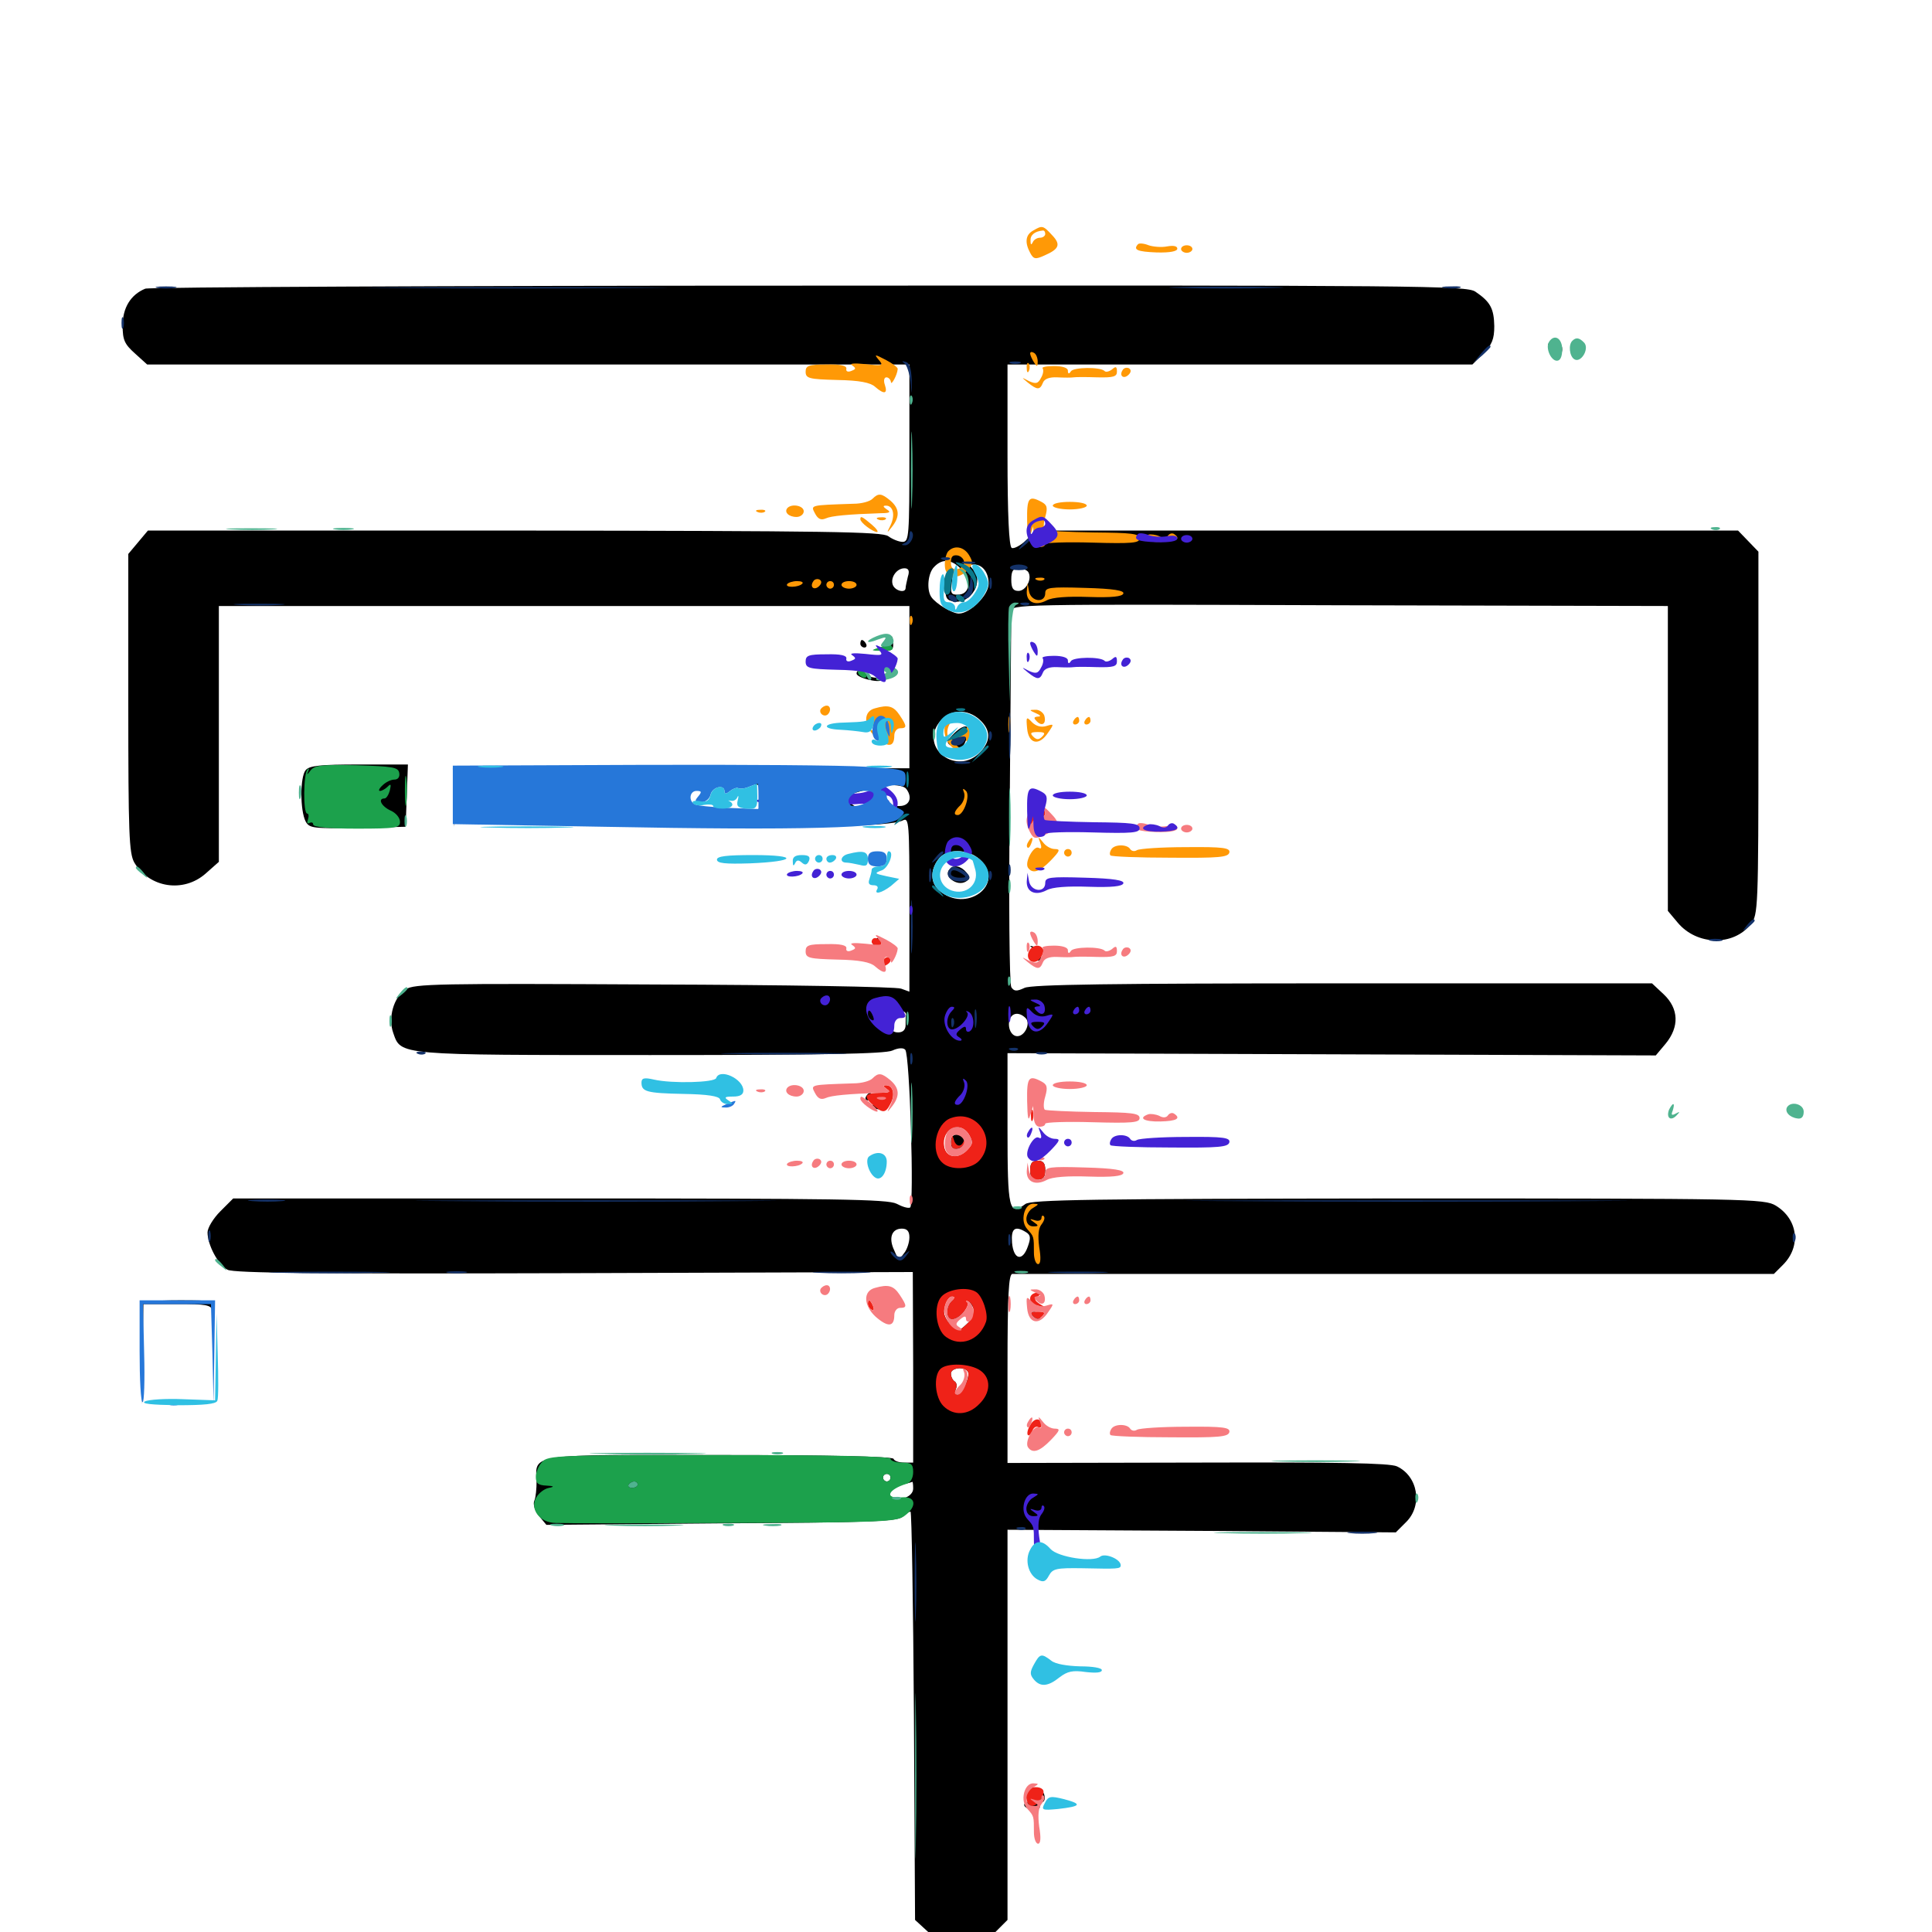 <svg xmlns="http://www.w3.org/2000/svg" viewBox="0 -1000 1000 1000">
	<path fill="#000000" d="M75.195 -850.586C67.578 -847.461 63.477 -840.625 63.477 -831.445C63.477 -824.023 64.453 -821.875 69.922 -816.992L76.172 -811.328H273.438H470.703V-765.43C470.703 -722.461 470.508 -719.531 467.188 -719.531C465.234 -719.531 461.914 -720.898 459.766 -722.461C456.641 -724.805 430.078 -725.195 266.211 -725.391H76.562L71.484 -719.336L66.406 -713.281V-636.133C66.406 -568.164 66.797 -558.398 69.531 -553.516C77.344 -540.43 94.922 -537.695 106.445 -547.852L113.281 -553.906V-620.117V-686.328H291.992H470.703V-644.336V-602.344H352.539H234.375L234.766 -587.305L235.156 -572.07L236.133 -586.719C237.109 -599.414 237.5 -600.391 238.672 -594.531C239.844 -589.258 241.211 -587.695 244.531 -587.5C252.148 -587.109 260.547 -585.352 266.602 -582.812C269.922 -581.445 282.617 -580.273 294.922 -579.883C307.227 -579.492 321.094 -578.711 325.781 -577.93C334.375 -576.562 351.562 -579.883 351.562 -583.008C351.562 -583.984 352.93 -584.18 354.492 -583.594C356.641 -582.812 357.031 -583.203 356.25 -585.352C355.664 -587.109 357.031 -590.234 359.375 -592.578C361.523 -594.727 362.891 -597.461 362.305 -598.438C361.523 -599.609 366.797 -600.391 375.781 -600.391C384.375 -600.391 390.625 -599.609 390.625 -598.438C390.625 -597.461 389.844 -596.289 388.672 -596.289C387.695 -596.094 385.938 -595.898 384.961 -595.703C383.984 -595.703 382.617 -594.922 381.836 -594.141C381.055 -593.359 383.203 -593.359 386.523 -593.75C389.844 -594.336 392.578 -594.141 392.773 -593.164C392.773 -592.383 393.359 -589.258 393.75 -586.328C394.727 -581.055 394.531 -580.859 384.961 -580.859C376.953 -580.859 375.391 -580.273 376.172 -577.93C377.148 -575.391 368.75 -575 307.422 -574.609L237.305 -574.219L326.172 -572.852C416.211 -571.289 461.133 -572.07 467.383 -575.391C470.508 -576.953 470.703 -574.219 470.703 -531.836V-486.719L466.406 -488.281C463.867 -489.258 406.25 -490.234 338.281 -490.43C227.148 -491.016 214.258 -490.82 209.961 -487.891C203.711 -483.789 200.781 -473.242 203.516 -465.43C207.617 -453.711 204.883 -453.906 336.719 -453.906C424.414 -453.906 458.203 -454.492 461.914 -456.25C464.844 -457.617 467.578 -457.812 468.555 -456.641C470.898 -454.297 473.242 -376.367 471.094 -375C470.117 -374.414 466.992 -375.391 464.062 -376.953C459.375 -379.297 433.398 -379.688 289.648 -379.688H120.703L114.062 -373.047C110.352 -369.336 107.422 -364.453 107.422 -362.109C107.422 -355.664 112.891 -345.312 117.773 -342.773C121.094 -341.016 165.43 -340.625 297.266 -341.016L472.461 -341.602L472.656 -292.188V-242.969H467.969C465.43 -242.969 462.891 -243.75 462.5 -244.922C462.109 -246.094 429.102 -246.875 373.242 -246.875C273.828 -247.07 276.953 -247.656 277.734 -233.398C277.734 -229.492 277.344 -225 276.562 -223.242C275.781 -221.484 276.758 -218.359 278.906 -215.43L282.812 -210.742L373.242 -211.523C447.852 -211.914 464.453 -212.5 466.992 -214.844C468.555 -216.406 470.508 -217.578 471.289 -217.578C471.875 -217.578 472.656 -170.117 473.047 -111.914L473.633 -6.25L480.859 0.391C487.305 6.055 489.648 7.031 498.242 7.031C507.031 7.031 508.984 6.25 514.844 0.391L521.484 -6.25V-107.227V-208.203L622.07 -207.617L722.461 -206.836L727.734 -212.109C736.523 -220.703 733.984 -235.938 723.047 -241.016C719.141 -242.773 691.992 -243.164 619.727 -242.969L521.484 -242.773V-291.797C521.484 -329.492 522.07 -340.625 524.023 -340.625H722.266H918.164L922.852 -345.312C932.422 -354.883 930.664 -368.945 919.141 -375.977C913.281 -379.492 905.664 -379.688 723.633 -379.688C564.453 -379.492 533.594 -379.102 530.664 -376.758C522.266 -370.508 521.484 -373.828 521.484 -415.625V-454.883L689.258 -454.297L857.031 -453.711L862.109 -459.766C869.336 -468.555 868.945 -477.93 861.133 -485.352L855.078 -491.016H695.117C575.586 -491.016 533.984 -490.43 530.273 -488.672C526.172 -486.719 524.805 -486.914 523.438 -489.062C522.461 -490.625 522.07 -533.984 522.656 -585.742C523.047 -637.305 523.438 -681.25 523.438 -683.398C523.438 -687.305 524.609 -687.305 693.359 -686.719L863.281 -686.328V-607.422V-528.516L868.359 -522.461C878.32 -510.547 897.266 -510.156 906.25 -521.68C909.961 -526.562 910.156 -529.492 910.156 -620.508V-714.453L904.883 -719.922L899.609 -725.391H717.969H536.328L531.055 -720.312C528.125 -717.578 524.805 -715.82 523.633 -716.406C522.266 -717.383 521.484 -733.203 521.484 -764.648V-811.328H641.797H762.109L767.773 -816.992C772.266 -821.68 773.438 -824.414 773.438 -831.25C773.242 -840.234 771.484 -843.75 763.672 -849.023C759.18 -852.148 736.133 -852.344 418.945 -852.148C232.031 -852.148 77.344 -851.367 75.195 -850.586ZM497.852 -705.078C503.125 -699.414 501.953 -692.188 495.703 -692.188C492.188 -692.188 491.797 -692.969 492.773 -699.219C493.555 -704.102 493.164 -705.859 491.602 -705.273C490.234 -704.883 489.258 -701.172 489.258 -696.875C489.258 -690.43 489.844 -689.258 493.75 -688.672C502.734 -687.305 509.57 -699.414 503.516 -705.469C501.758 -707.227 501.758 -707.812 504.102 -707.812C508.594 -707.812 511.719 -703.711 511.719 -697.852C511.719 -691.992 502.148 -682.422 496.289 -682.422C492.969 -682.422 484.375 -687.5 482.031 -691.016C479.492 -694.727 480.273 -703.516 483.594 -706.641C487.891 -711.133 492.773 -710.547 497.852 -705.078ZM469.922 -701.562C469.336 -699.023 468.75 -696.484 468.75 -695.703C468.75 -692.773 463.281 -694.141 462.109 -697.266C460.742 -700.977 464.062 -705.859 468.164 -705.859C470.312 -705.859 470.898 -704.492 469.922 -701.562ZM532.227 -703.906C534.375 -700.391 531.055 -694.141 527.148 -694.141C524.414 -694.141 523.438 -695.508 523.438 -700C523.438 -704.492 524.414 -705.859 527.148 -705.859C529.297 -705.859 531.641 -704.883 532.227 -703.906ZM507.227 -627.344C512.891 -622.07 512.891 -616.602 507.422 -610.742C495.508 -598.047 475.586 -612.695 486.328 -626.367C491.602 -633.008 500.781 -633.398 507.227 -627.344ZM335.352 -599.219C336.133 -599.805 329.297 -600.391 320.312 -600.391C311.328 -600.391 304.492 -600 305.078 -599.414C306.445 -597.852 333.984 -597.852 335.352 -599.219ZM469.141 -591.602C472.461 -587.109 470.703 -582.812 465.625 -582.812C460.938 -582.812 460.742 -582.422 463.086 -579.492C465.039 -577.344 465.039 -576.758 463.477 -577.734C462.109 -578.516 460.938 -578.125 460.938 -577.148C460.938 -575.977 458.398 -575 455.078 -575C451.172 -575 449.219 -575.977 449.219 -577.93C449.219 -579.492 447.07 -581.25 444.336 -582.031C439.258 -583.203 437.695 -588.281 441.992 -589.453C443.164 -589.844 447.07 -590.82 450.195 -591.797C458.008 -594.336 467.383 -594.141 469.141 -591.602ZM507.227 -555.078C520.898 -542.188 499.805 -526.758 485.938 -539.258C481.641 -543.164 481.445 -549.414 485.547 -555.078C489.648 -560.938 500.977 -560.938 507.227 -555.078ZM468.945 -475C468.75 -474.023 468.75 -471.68 468.75 -469.531C468.75 -466.992 467.383 -465.625 464.844 -465.625C462.109 -465.625 460.938 -466.992 460.938 -470.117C460.938 -472.656 461.523 -475.391 462.305 -476.172C464.062 -477.734 468.945 -476.953 468.945 -475ZM530.859 -473.047C533.594 -470.312 530.469 -463.672 526.562 -463.672C523.242 -463.672 521.289 -468.555 522.656 -472.461C524.023 -475.977 527.734 -476.172 530.859 -473.047ZM502.148 -412.109C503.906 -408.203 503.711 -406.836 500.195 -403.32C496.875 -400 495.312 -399.609 492.188 -401.172C487.891 -403.516 486.914 -410.742 490.625 -414.453C494.336 -418.164 500 -417.188 502.148 -412.109ZM470.703 -359.57C470.703 -357.031 469.531 -353.32 467.969 -351.367C465.234 -347.656 465.039 -347.656 462.891 -352.734C459.766 -359.18 461.523 -364.062 466.797 -364.062C469.531 -364.062 470.703 -362.695 470.703 -359.57ZM531.25 -362.109C533.398 -360.742 533.594 -359.18 532.031 -354.883C529.297 -346.875 524.609 -347.852 523.828 -356.836C523.242 -364.258 525.391 -365.82 531.25 -362.109ZM503.711 -323.242C505.273 -320.508 504.688 -318.75 500.977 -315.234C496.289 -310.742 496.094 -310.742 492.188 -314.258C487.305 -318.555 487.109 -326.172 491.602 -328.711C495.703 -330.859 500.977 -328.516 503.711 -323.242ZM500.977 -290.039C502.344 -287.695 498.047 -278.125 495.508 -278.125C494.531 -278.125 494.141 -279.492 494.727 -281.055C495.508 -282.617 495.117 -284.375 494.141 -284.961C492.969 -285.742 492.188 -287.5 492.188 -289.062C492.188 -291.992 499.023 -292.969 500.977 -290.039ZM460.938 -235.156C460.938 -234.18 460.156 -233.203 458.984 -233.203C458.008 -233.203 457.031 -234.18 457.031 -235.156C457.031 -236.328 458.008 -237.109 458.984 -237.109C460.156 -237.109 460.938 -236.328 460.938 -235.156ZM472.656 -229.492C472.656 -225.391 465.82 -222.656 461.523 -225.195C459.18 -226.367 459.18 -226.953 461.328 -228.711C462.695 -229.883 465.625 -231.25 467.773 -231.836C469.922 -232.227 471.875 -232.812 472.266 -233.008C472.461 -233.008 472.656 -231.641 472.656 -229.492ZM286.523 -230.078C287.305 -230.664 286.133 -231.25 283.984 -231.055C281.836 -231.055 281.25 -230.469 282.812 -229.883C284.18 -229.297 285.938 -229.492 286.523 -230.078ZM494.141 -620.703C490.039 -616.602 489.648 -615.625 492.188 -614.062C496.68 -611.133 498.047 -611.719 500.195 -617.383C502.93 -624.609 500 -626.172 494.141 -620.703ZM452.344 -589.062C451.758 -587.891 452.93 -586.719 455.273 -586.133C457.617 -585.547 458.984 -585.938 458.398 -587.305C457.422 -590.234 453.711 -591.211 452.344 -589.062ZM491.602 -550.195C487.891 -546.68 495.312 -540.82 500 -543.75C502.148 -545.117 502.148 -545.898 500.195 -548.438C497.461 -551.758 493.75 -552.539 491.602 -550.195ZM492.188 -408.984C492.188 -404.883 493.75 -404.297 498.828 -406.25C501.367 -407.227 501.562 -408.008 499.805 -410.156C496.484 -414.258 492.188 -413.477 492.188 -408.984ZM492.383 -326.367C489.453 -323.438 489.648 -317.188 492.773 -317.188C495.898 -317.188 500 -321.094 500 -324.219C500 -327.539 494.922 -328.906 492.383 -326.367ZM801.562 -819.922C802.148 -818.164 802.734 -816.406 802.734 -816.016C802.734 -815.625 804.102 -815.234 805.664 -815.234C807.227 -815.234 808.594 -816.992 808.594 -819.141C808.594 -821.875 807.227 -823.047 804.492 -823.047C801.562 -823.047 800.781 -822.266 801.562 -819.922ZM814.453 -819.141C814.453 -816.992 815.82 -815.234 817.383 -815.234C818.945 -815.234 820.312 -816.992 820.312 -819.141C820.312 -821.289 818.945 -823.047 817.383 -823.047C815.82 -823.047 814.453 -821.289 814.453 -819.141ZM459.57 -667.969C458.789 -666.406 456.25 -664.844 454.102 -664.258C451.562 -663.672 452.148 -663.281 456.445 -663.086C461.523 -662.891 462.5 -663.672 462.305 -666.797C461.914 -671.484 461.719 -671.68 459.57 -667.969ZM445.312 -666.797C445.312 -665.82 446.289 -664.844 447.461 -664.844C448.438 -664.844 448.828 -665.82 448.242 -666.797C447.656 -667.969 446.68 -668.75 446.094 -668.75C445.703 -668.75 445.312 -667.969 445.312 -666.797ZM460.938 -653.125C460.938 -652.148 461.914 -651.172 463.086 -651.172C464.062 -651.172 464.453 -652.148 463.867 -653.125C463.281 -654.297 462.305 -655.078 461.719 -655.078C461.328 -655.078 460.938 -654.297 460.938 -653.125ZM443.359 -651.367C443.359 -649.219 454.883 -646.289 456.445 -648.047C457.227 -648.633 455.859 -649.219 453.516 -649.219C451.367 -649.219 448.828 -650.195 448.242 -651.172C446.68 -653.711 443.359 -653.711 443.359 -651.367ZM158.203 -601.367C155.273 -597.852 155.273 -580.469 158.203 -574.805C160.156 -571.289 162.109 -571.094 185.156 -571.484L209.961 -572.07L210.547 -588.281L211.133 -604.297H185.938C165.82 -604.297 160.156 -603.711 158.203 -601.367ZM376.953 -596.484C375.195 -595.312 375 -594.531 376.367 -594.531C377.539 -594.531 379.297 -595.508 379.883 -596.484C381.445 -598.828 380.664 -598.828 376.953 -596.484ZM452.148 -512.5C451.562 -511.523 451.953 -510.547 452.93 -510.547C454.102 -510.547 455.078 -511.523 455.078 -512.5C455.078 -513.672 454.688 -514.453 454.297 -514.453C453.711 -514.453 452.734 -513.672 452.148 -512.5ZM534.961 -508.984C536.328 -508.008 536.914 -506.055 536.328 -504.883C535.547 -503.711 535.938 -502.734 537.109 -502.734C540.43 -502.734 538.672 -509.18 535.156 -509.961C532.812 -510.742 532.617 -510.547 534.961 -508.984ZM448.242 -432.422C447.656 -431.445 448.047 -430.469 449.023 -430.469C450.195 -430.469 451.172 -431.445 451.172 -432.422C451.172 -433.594 450.781 -434.375 450.391 -434.375C449.805 -434.375 448.828 -433.594 448.242 -432.422ZM451.172 -427.734C451.172 -428.125 452.93 -428.516 455.273 -428.516C457.422 -428.516 458.789 -427.734 458.008 -426.562C457.031 -425 451.172 -425.977 451.172 -427.734ZM533.203 -394.336C533.203 -390.82 534.18 -389.453 537.109 -389.453C540.039 -389.453 541.016 -390.82 541.016 -394.336C541.016 -397.852 540.039 -399.219 537.109 -399.219C534.18 -399.219 533.203 -397.852 533.203 -394.336ZM73.047 -324.414C72.656 -323.047 72.461 -310.938 72.852 -297.461L73.438 -273.242L73.828 -299.219L74.219 -325H91.602C106.641 -325 109.18 -324.609 109.961 -321.68C110.742 -318.945 110.938 -319.336 111.133 -322.656C111.328 -326.758 110.742 -326.953 92.773 -326.953C79.297 -326.953 73.828 -326.172 73.047 -324.414ZM534.18 -319.141C534.766 -318.164 536.328 -317.188 537.305 -317.188C538.477 -317.188 538.672 -318.164 538.086 -319.141C537.5 -320.312 535.938 -321.094 534.961 -321.094C533.789 -321.094 533.594 -320.312 534.18 -319.141ZM532.617 -73.828C530.664 -71.68 531.055 -69.141 533.398 -69.141C534.375 -69.141 534.766 -70.117 534.18 -71.094C533.594 -72.266 533.984 -73.047 534.961 -73.047C536.133 -73.047 537.109 -71.68 537.109 -70.117C537.109 -68.555 538.086 -67.188 539.258 -67.188C540.43 -67.188 541.016 -68.75 540.625 -70.508C540.039 -74.219 534.961 -76.172 532.617 -73.828ZM530.273 -65.234C530.859 -64.258 533.203 -63.281 535.352 -63.281C537.5 -63.281 538.672 -64.258 538.086 -65.234C537.5 -66.406 535.156 -67.188 533.008 -67.188C530.859 -67.188 529.688 -66.406 530.273 -65.234Z"/>
	<path fill="#ff9906" d="M534.766 -880.664C530.859 -878.516 530.273 -874.609 533.203 -869.141C534.961 -865.82 535.938 -865.625 540.625 -867.773C548.242 -871.094 549.219 -873.438 544.531 -878.32C539.844 -883.398 539.453 -883.398 534.766 -880.664ZM541.016 -878.906C541.016 -877.93 539.844 -876.953 538.281 -876.953C536.719 -876.953 534.961 -875.781 534.57 -874.609C533.789 -873.047 533.398 -873.242 533.398 -875.391C533.203 -878.32 535.547 -880.273 539.648 -880.664C540.43 -880.859 541.016 -880.078 541.016 -878.906ZM589.062 -873.633C586.328 -870.703 588.672 -869.727 598.633 -869.336C605.664 -869.141 609.375 -869.922 609.375 -871.289C609.375 -872.656 607.422 -873.047 604.102 -872.461C601.172 -871.875 596.875 -872.266 594.531 -873.047C592.188 -874.023 589.648 -874.219 589.062 -873.633ZM611.328 -871.094C611.328 -870.117 612.695 -869.141 614.258 -869.141C615.82 -869.141 617.188 -870.117 617.188 -871.094C617.188 -872.266 615.82 -873.047 614.258 -873.047C612.695 -873.047 611.328 -872.266 611.328 -871.094ZM533.203 -816.992C533.203 -816.211 534.18 -814.062 535.156 -812.5C536.719 -809.961 537.109 -809.961 537.109 -812.891C537.109 -814.648 536.328 -816.797 535.156 -817.383C534.18 -817.969 533.203 -817.969 533.203 -816.992ZM454.883 -813.672C457.422 -810.742 456.836 -810.547 448.047 -811.523C442.188 -812.109 439.453 -811.914 441.016 -810.938C443.164 -809.375 443.164 -808.984 440.625 -808.008C438.867 -807.227 437.695 -807.812 438.086 -809.18C438.281 -810.742 435.156 -811.523 427.734 -811.328C418.555 -811.328 416.992 -810.742 416.992 -807.617C416.992 -804.102 418.75 -803.711 433.398 -803.32C444.922 -803.125 450.586 -801.953 452.93 -799.805C457.617 -795.703 459.57 -796.094 458.008 -800.781C457.227 -802.93 457.617 -804.688 458.789 -804.688C459.961 -804.688 460.938 -803.516 461.133 -802.344C461.133 -800 464.453 -805.859 464.648 -808.984C464.844 -809.766 461.914 -811.914 458.594 -813.672C452.539 -816.797 452.344 -816.797 454.883 -813.672ZM462.891 -808.594C462.891 -809.766 462.109 -810.547 460.938 -810.547C459.961 -810.547 458.984 -809.766 458.984 -808.594C458.984 -807.617 459.961 -806.641 460.938 -806.641C462.109 -806.641 462.891 -807.617 462.891 -808.594ZM531.445 -809.375C531.445 -807.227 532.031 -806.641 532.617 -808.203C533.203 -809.57 533.008 -811.328 532.422 -811.914C531.836 -812.695 531.25 -811.523 531.445 -809.375ZM539.648 -809.375C540.234 -808.594 540.039 -806.445 538.867 -804.492C537.305 -801.367 536.133 -801.172 532.617 -802.734C528.516 -804.883 528.516 -804.883 532.031 -801.953C536.914 -798.047 538.281 -798.047 539.844 -801.953C540.625 -803.906 543.164 -804.883 547.266 -804.688C550.781 -804.492 554.688 -804.492 555.664 -804.688C556.836 -804.883 562.305 -804.883 567.969 -804.688C576.367 -804.492 578.125 -805.078 578.125 -807.617C578.125 -810.352 577.539 -810.547 575.586 -808.789C574.023 -807.617 572.266 -807.227 571.68 -808.008C569.336 -810.156 555.664 -809.961 554.297 -807.812C553.32 -806.25 552.734 -806.445 552.734 -808.203C552.734 -809.57 550 -810.547 545.508 -810.547C541.602 -810.547 539.062 -809.961 539.648 -809.375ZM581.055 -808.398C579.102 -805.469 581.641 -803.516 584.18 -806.055C585.547 -807.422 585.547 -808.594 584.375 -809.375C583.203 -809.961 581.641 -809.57 581.055 -808.398ZM451.562 -741.797C450.195 -740.43 445.898 -739.258 441.797 -739.258C418.945 -738.477 419.531 -738.672 421.875 -734.18C423.438 -731.25 425 -730.664 427.344 -731.641C430.273 -733.008 438.867 -733.789 456.055 -734.375C460.547 -734.375 461.328 -734.961 458.984 -736.328C457.031 -737.695 456.836 -738.281 458.594 -738.281C462.305 -738.281 463.477 -733.398 460.938 -728.125C458.789 -723.828 458.984 -723.828 461.719 -727.344C465.82 -732.617 465.625 -736.719 460.938 -740.82C456.25 -744.727 454.688 -744.922 451.562 -741.797ZM531.641 -730.078C531.836 -721.289 532.227 -719.141 533.203 -722.656L534.766 -727.539L534.961 -722.266C535.156 -718.75 536.328 -716.797 538.086 -716.797C539.648 -716.797 541.016 -717.383 541.016 -718.359C541.016 -719.141 551.953 -719.531 565.43 -719.141C586.133 -718.555 589.844 -718.945 589.844 -721.289C589.844 -723.828 585.742 -724.219 566.211 -724.414C553.125 -724.609 541.797 -725.195 540.82 -725.586C540.039 -726.172 540.039 -729.297 541.016 -732.422C542.383 -737.305 541.992 -738.672 539.062 -740.234C532.422 -743.75 531.445 -742.383 531.641 -730.078ZM544.922 -738.281C544.922 -737.305 548.828 -736.328 553.711 -736.328C558.594 -736.328 562.5 -737.305 562.5 -738.281C562.5 -739.453 558.594 -740.234 553.711 -740.234C548.828 -740.234 544.922 -739.453 544.922 -738.281ZM407.617 -737.109C405.664 -734.961 408.203 -732.422 412.305 -732.422C414.258 -732.422 416.016 -733.789 416.016 -735.352C416.016 -738.281 409.961 -739.453 407.617 -737.109ZM392.188 -734.961C390.625 -735.547 391.211 -736.133 393.359 -736.133C395.508 -736.328 396.68 -735.742 395.898 -735.156C395.312 -734.57 393.555 -734.375 392.188 -734.961ZM445.312 -731.25C445.312 -729.492 451.562 -724.805 453.906 -724.609C454.883 -724.609 453.711 -726.367 451.172 -728.516C446.289 -732.617 445.312 -733.203 445.312 -731.25ZM454.688 -731.055C453.125 -731.641 453.711 -732.227 455.859 -732.227C458.008 -732.422 459.18 -731.836 458.398 -731.25C457.812 -730.664 456.055 -730.469 454.688 -731.055ZM594.336 -723.242C588.867 -721.289 592.188 -719.336 600.586 -719.531C608.984 -719.727 611.523 -721.094 607.617 -723.633C606.641 -724.219 605.273 -723.828 604.492 -722.656C603.711 -721.484 601.953 -721.289 600 -722.461C598.242 -723.242 595.508 -723.633 594.336 -723.242ZM490.625 -714.453C489.648 -713.086 488.867 -709.766 489.062 -707.031C489.258 -700.781 495.898 -699.609 500.781 -704.883C503.711 -708.008 503.711 -709.18 501.562 -712.695C498.828 -717.188 493.75 -717.969 490.625 -714.453ZM495.703 -705.469C493.164 -705.078 492.188 -706.055 492.188 -708.984C492.188 -711.914 493.164 -712.891 495.703 -712.5C497.461 -712.109 499.023 -710.547 499.023 -708.984C499.023 -707.422 497.461 -705.859 495.703 -705.469ZM420.898 -699.023C418.945 -696.094 421.484 -694.141 424.023 -696.68C425.391 -698.047 425.391 -699.219 424.219 -700C423.047 -700.586 421.484 -700.195 420.898 -699.023ZM536.719 -699.805C535.156 -700.391 535.742 -700.977 537.891 -700.977C540.039 -701.172 541.211 -700.586 540.43 -700C539.844 -699.414 538.086 -699.219 536.719 -699.805ZM407.422 -697.656C406.25 -695.703 413.281 -695.898 415.234 -697.852C416.016 -698.633 414.844 -699.219 412.5 -699.219C410.352 -699.219 408.008 -698.438 407.422 -697.656ZM427.734 -697.266C427.734 -696.289 428.711 -695.312 429.688 -695.312C430.859 -695.312 431.641 -696.289 431.641 -697.266C431.641 -698.438 430.859 -699.219 429.688 -699.219C428.711 -699.219 427.734 -698.438 427.734 -697.266ZM435.547 -697.266C435.547 -696.289 437.305 -695.312 439.453 -695.312C441.602 -695.312 443.359 -696.289 443.359 -697.266C443.359 -698.438 441.602 -699.219 439.453 -699.219C437.305 -699.219 435.547 -698.438 435.547 -697.266ZM531.445 -693.75C531.25 -688.281 535.938 -686.133 541.797 -689.258C544.531 -690.82 552.539 -691.406 563.477 -691.016C575.586 -690.625 580.859 -691.211 581.445 -692.773C582.031 -694.336 576.367 -695.312 561.719 -695.703C542.969 -696.289 541.016 -695.898 541.016 -692.969C541.016 -687.695 533.594 -688.477 532.617 -693.945L531.836 -698.242ZM470.898 -678.516C470.898 -676.367 471.484 -675.781 472.07 -677.344C472.656 -678.711 472.461 -680.469 471.875 -681.055C471.289 -681.836 470.703 -680.664 470.898 -678.516ZM424.805 -633.008C423.633 -630.859 426.562 -628.516 428.516 -630.273C430.273 -632.031 429.883 -634.766 427.93 -634.766C426.758 -634.766 425.586 -633.984 424.805 -633.008ZM452.93 -633.398C446.68 -631.836 446.875 -624.414 453.125 -618.555C459.57 -612.891 462.891 -613.086 462.891 -619.336C462.891 -621.289 464.258 -623.047 465.82 -623.047C469.531 -623.047 469.531 -624.023 465.625 -629.883C462.5 -634.57 459.766 -635.352 452.93 -633.398ZM451.953 -623.828C452.539 -622.266 452.344 -621.484 451.172 -622.07C450 -622.656 449.219 -624.023 449.219 -625.195C449.219 -627.93 450.586 -627.344 451.953 -623.828ZM460.352 -616.797C460.938 -618.164 460.742 -619.922 460.156 -620.508C459.57 -621.289 458.984 -620.117 459.18 -617.969C459.18 -615.82 459.766 -615.234 460.352 -616.797ZM536.133 -630.859C538.477 -629.883 539.062 -629.102 537.305 -629.102C534.961 -628.906 534.961 -628.32 536.719 -626.562C539.648 -623.633 541.797 -625.781 540.43 -629.883C539.648 -631.445 537.695 -632.812 535.742 -632.617C532.617 -632.617 532.617 -632.422 536.133 -630.859ZM522.852 -621.68C523.242 -623.438 523.242 -626.562 522.852 -628.516C522.266 -630.273 521.875 -628.711 521.875 -625C521.875 -621.289 522.266 -619.727 522.852 -621.68ZM489.062 -624.023C487.695 -618.945 492.383 -611.328 496.875 -611.328C498.047 -611.328 498.047 -612.109 496.484 -613.086C494.531 -614.258 494.531 -615.039 497.07 -617.188C499.219 -618.945 500 -618.945 500 -617.383C500 -616.016 500.977 -615.625 501.953 -616.211C504.688 -617.969 504.297 -624.414 501.562 -626.172C500.195 -626.953 499.609 -626.758 500.586 -625.977C502.344 -624.023 496.484 -617.188 492.773 -617.188C489.648 -617.188 489.453 -623.438 492.578 -626.562C494.336 -628.32 494.336 -628.906 492.578 -628.906C491.406 -628.906 489.844 -626.758 489.062 -624.023ZM531.641 -622.852C532.422 -614.844 537.891 -613.672 542.578 -620.898C545.703 -625.391 545.508 -625.391 541.602 -624.219C539.062 -623.438 536.328 -624.023 534.18 -626.172C531.25 -629.297 531.055 -629.102 531.641 -622.852ZM539.453 -618.75C537.695 -616.992 536.523 -616.992 534.766 -618.75C533.008 -620.508 533.398 -621.094 537.109 -621.094C540.82 -621.094 541.211 -620.508 539.453 -618.75ZM555.664 -626.953C555.078 -625.977 555.469 -625 556.445 -625C557.617 -625 558.594 -625.977 558.594 -626.953C558.594 -628.125 558.203 -628.906 557.812 -628.906C557.227 -628.906 556.25 -628.125 555.664 -626.953ZM561.523 -626.953C560.938 -625.977 561.328 -625 562.305 -625C563.477 -625 564.453 -625.977 564.453 -626.953C564.453 -628.125 564.062 -628.906 563.672 -628.906C563.086 -628.906 562.109 -628.125 561.523 -626.953ZM499.023 -589.648C499.609 -587.891 498.828 -585.156 497.266 -583.398C493.75 -580.078 493.359 -578.125 495.703 -578.125C498.828 -578.125 502.344 -588.281 500 -590.625C498.438 -592.188 498.047 -591.992 499.023 -589.648ZM532.227 -564.258C531.445 -563.086 531.25 -561.914 531.836 -561.328C532.227 -560.742 533.203 -561.719 533.789 -563.477C535.156 -566.797 533.984 -567.383 532.227 -564.258ZM538.477 -563.672C539.258 -561.328 539.062 -560.352 537.695 -561.133C535.156 -562.695 530.273 -553.906 532.031 -550.977C534.375 -547.461 538.086 -548.633 543.945 -554.688C548.633 -559.57 549.023 -560.547 545.898 -560.547C543.945 -560.547 541.211 -562.109 539.844 -564.062C537.305 -567.188 537.109 -567.188 538.477 -563.672ZM575.195 -560.352C574.414 -559.18 574.219 -557.812 574.805 -557.227C575.391 -556.641 589.453 -556.055 605.859 -556.055C631.055 -555.859 635.742 -556.25 636.328 -558.789C636.719 -561.133 633.398 -561.719 613.867 -561.523C601.172 -561.523 589.844 -560.742 588.477 -559.961C587.305 -559.18 585.742 -559.375 584.961 -560.547C583.398 -563.086 576.758 -563.086 575.195 -560.352ZM550.781 -558.594C550.781 -557.617 551.758 -556.641 552.734 -556.641C553.906 -556.641 554.688 -557.617 554.688 -558.594C554.688 -559.766 553.906 -560.547 552.734 -560.547C551.758 -560.547 550.781 -559.766 550.781 -558.594ZM530.078 -372.07C529.297 -368.75 529.883 -365.82 531.836 -363.672C535.156 -359.961 535.156 -359.961 535.156 -351.562C535.156 -348.438 536.133 -345.703 537.305 -345.703C538.672 -345.703 538.867 -348.828 537.891 -354.492C537.109 -360.547 537.5 -364.258 539.062 -366.211C540.43 -367.969 541.016 -369.727 540.234 -370.508C539.648 -371.094 539.062 -370.703 539.062 -369.531C539.062 -368.359 537.5 -367.773 535.742 -368.359C532.812 -369.336 532.617 -369.141 535.156 -367.383C537.695 -365.625 537.695 -365.234 534.766 -365.234C532.617 -365.234 531.25 -366.797 531.25 -369.141C531.25 -371.094 532.812 -373.828 534.766 -374.805C537.891 -376.758 537.891 -376.758 534.766 -376.953C532.617 -376.953 530.859 -375 530.078 -372.07Z"/>
	<path fill="#ef2218" d="M535.742 -579.492C534.375 -579.102 533.203 -577.148 533.398 -575.391C533.398 -573.242 533.789 -573.047 534.57 -574.609C534.961 -575.781 536.719 -576.953 538.281 -576.953C539.844 -576.953 541.016 -577.93 541.016 -578.906C541.016 -581.055 539.648 -581.25 535.742 -579.492ZM451.172 -512.5C451.172 -511.523 452.539 -510.547 454.297 -510.547C455.859 -510.547 456.641 -511.523 456.055 -512.5C455.469 -513.672 454.102 -514.453 452.93 -514.453C451.953 -514.453 451.172 -513.672 451.172 -512.5ZM458.984 -508.594C458.984 -507.617 459.961 -506.641 460.938 -506.641C462.109 -506.641 462.891 -507.617 462.891 -508.594C462.891 -509.766 462.109 -510.547 460.938 -510.547C459.961 -510.547 458.984 -509.766 458.984 -508.594ZM532.422 -507.227C530.664 -502.734 535.547 -500 538.477 -504.102C539.844 -505.859 540.43 -508.008 539.844 -508.789C538.086 -511.719 533.789 -510.742 532.422 -507.227ZM456.445 -501.953C455.664 -500 456.25 -499.414 458.203 -500.195C459.57 -500.781 460.938 -501.953 460.938 -502.93C460.938 -505.664 457.617 -504.883 456.445 -501.953ZM458.984 -436.328C461.133 -434.961 460.547 -434.375 455.859 -434.375C447.852 -434.375 446.484 -432.617 451.562 -428.32C456.836 -423.633 458.398 -423.633 460.938 -428.711C463.477 -433.398 462.305 -438.281 458.594 -438.281C456.836 -438.281 457.031 -437.695 458.984 -436.328ZM458.398 -431.25C459.18 -431.836 458.008 -432.422 455.859 -432.227C453.711 -432.227 453.125 -431.641 454.688 -431.055C456.055 -430.469 457.812 -430.664 458.398 -431.25ZM533.594 -422.656C533.594 -419.922 533.984 -418.945 534.57 -420.312C534.961 -421.484 534.961 -423.828 534.57 -425.195C533.984 -426.367 533.594 -425.391 533.594 -422.656ZM492.188 -421.289C484.375 -418.555 481.445 -404.297 487.5 -398.438C491.797 -393.945 502.539 -394.531 506.836 -399.219C516.602 -409.961 505.664 -426.172 492.188 -421.289ZM501.562 -412.695C503.711 -409.18 503.711 -408.008 500.781 -404.883C496.094 -399.805 489.453 -400.781 488.672 -406.641C487.305 -415.82 496.875 -420.312 501.562 -412.695ZM492.383 -409.375C492.188 -406.055 493.164 -404.883 495.508 -405.469C497.266 -405.859 499.023 -407.227 499.219 -408.594C499.414 -409.961 499.219 -410.156 498.633 -408.984C497.266 -405.859 494.531 -406.641 493.555 -410.547C492.969 -412.891 492.578 -412.695 492.383 -409.375ZM533.203 -394.336C533.203 -390.82 534.18 -389.453 537.109 -389.453C540.039 -389.453 541.016 -390.82 541.016 -394.336C541.016 -397.852 540.039 -399.219 537.109 -399.219C534.18 -399.219 533.203 -397.852 533.203 -394.336ZM487.305 -328.906C483.008 -324.219 484.375 -311.719 489.648 -308.008C497.07 -302.539 507.031 -306.25 510.352 -315.82C511.719 -319.727 508.594 -329.102 505.273 -331.25C500.781 -334.18 490.82 -332.812 487.305 -328.906ZM492.578 -326.562C489.453 -323.438 489.648 -317.188 492.773 -317.188C496.484 -317.188 502.344 -324.023 500.586 -325.977C499.609 -326.758 500.195 -326.953 501.562 -326.172C505.078 -324.023 504.492 -318.164 500 -314.258C496.094 -310.742 495.898 -310.742 491.797 -314.648C488.867 -317.773 488.086 -320.117 489.062 -323.828C489.648 -326.562 491.406 -328.906 492.578 -328.906C494.336 -328.906 494.336 -328.32 492.578 -326.562ZM533.203 -327.93C533.203 -326.367 533.594 -325 533.984 -325C534.375 -325 536.523 -324.414 538.477 -323.828C541.797 -322.852 541.797 -322.852 538.281 -325C535.352 -326.953 535.156 -327.734 537.305 -329.102C539.453 -330.469 539.258 -330.859 536.719 -330.859C534.766 -330.859 533.203 -329.492 533.203 -327.93ZM449.219 -325.195C449.219 -324.023 450 -322.656 451.172 -322.07C452.344 -321.484 452.539 -322.266 451.953 -323.828C450.586 -327.344 449.219 -327.93 449.219 -325.195ZM459.18 -317.969C459.18 -315.82 459.766 -315.234 460.352 -316.797C460.938 -318.164 460.742 -319.922 460.156 -320.508C459.57 -321.289 458.984 -320.117 459.18 -317.969ZM534.766 -318.75C536.523 -316.992 537.695 -316.992 539.453 -318.75C541.211 -320.508 540.82 -321.094 537.109 -321.094C533.398 -321.094 533.008 -320.508 534.766 -318.75ZM486.719 -291.406C483.008 -287.695 483.984 -276.562 488.281 -272.266C493.555 -266.992 501.172 -267.383 506.836 -273.242C512.891 -279.102 513.086 -286.719 507.422 -290.625C502.148 -294.336 490.039 -294.727 486.719 -291.406ZM500.977 -290.039C502.344 -287.695 498.047 -278.125 495.508 -278.125C494.531 -278.125 494.141 -279.492 494.727 -281.055C495.508 -282.617 495.117 -284.375 494.141 -284.961C492.969 -285.742 492.188 -287.5 492.188 -289.062C492.188 -291.992 499.023 -292.969 500.977 -290.039ZM533.203 -262.305C531.836 -260.156 531.445 -257.812 532.031 -257.227C532.617 -256.641 533.594 -257.617 534.375 -259.375C534.961 -261.133 536.328 -261.914 537.305 -261.328C538.281 -260.742 539.062 -261.133 539.062 -262.305C539.062 -266.211 535.352 -266.406 533.203 -262.305ZM532.617 -73.633C530.078 -71.289 531.25 -65.234 534.18 -65.234C537.305 -65.234 541.602 -71.875 539.648 -73.828C538.086 -75.391 534.18 -75.391 532.617 -73.633Z"/>
	<path fill="#1ca14c" d="M455.078 -664.844C450.391 -663.281 450.586 -663.281 456.641 -663.086C460.547 -662.891 462.695 -663.672 461.914 -664.844C461.328 -666.016 460.547 -666.797 460.352 -666.602C460.156 -666.406 457.812 -665.625 455.078 -664.844ZM444.336 -651.172C444.922 -650.195 446.484 -649.219 447.461 -649.219C448.633 -649.219 448.828 -650.195 448.242 -651.172C447.656 -652.344 446.094 -653.125 445.117 -653.125C443.945 -653.125 443.75 -652.344 444.336 -651.172ZM160.547 -600.977C159.18 -599.023 158.594 -598.828 159.375 -600.391C160.156 -601.953 159.961 -602.734 159.18 -601.758C157.031 -599.805 156.836 -578.906 158.984 -578.906C159.766 -578.906 159.961 -577.539 159.375 -575.781C158.789 -574.219 158.984 -573.438 160.156 -574.023C161.328 -574.609 162.109 -574.219 162.109 -573.242C162.109 -571.875 170.117 -571.094 184.57 -571.094C205.078 -571.094 207.031 -571.484 207.031 -574.609C207.031 -576.758 204.883 -579.297 202.148 -580.469C197.461 -582.617 195.312 -586.719 199.023 -586.719C200 -586.719 201.172 -588.672 201.758 -590.82C202.539 -594.141 202.344 -594.531 200.586 -592.773C199.414 -591.602 197.656 -590.625 196.68 -590.625C195.703 -590.625 196.289 -591.992 198.047 -593.555C199.609 -595.117 202.344 -596.484 204.102 -596.484C206.055 -596.484 207.031 -597.852 206.641 -600C206.055 -602.93 203.125 -603.32 184.57 -603.906C165.82 -604.297 162.695 -603.906 160.547 -600.977ZM209.57 -590.625C209.57 -583.594 209.961 -580.859 210.352 -584.375C210.742 -587.695 210.742 -593.555 210.352 -597.07C209.961 -600.391 209.57 -597.656 209.57 -590.625ZM280.664 -243.359C278.711 -241.406 277.344 -237.891 277.344 -235.547C277.344 -232.227 278.516 -231.25 282.812 -231.055C286.719 -230.859 287.109 -230.469 284.18 -229.883C281.836 -229.492 279.102 -227.344 277.734 -225.195C273.828 -219.141 279.297 -211.719 287.695 -211.719C291.016 -211.523 332.031 -211.523 378.711 -211.719C455.078 -211.914 463.867 -212.305 467.969 -215.234C474.805 -220.117 474.219 -225.586 466.992 -225C457.617 -224.023 459.18 -228.906 469.336 -232.031C471.289 -232.617 472.656 -234.961 472.656 -238.086C472.656 -242.188 471.68 -242.969 466.797 -242.969C463.672 -242.969 460.938 -243.945 460.938 -244.922C460.938 -246.289 430.078 -246.875 372.461 -246.875C289.062 -246.875 283.594 -246.68 280.664 -243.359ZM460.938 -235.156C460.938 -234.18 460.156 -233.203 458.984 -233.203C458.008 -233.203 457.031 -234.18 457.031 -235.156C457.031 -236.328 458.008 -237.109 458.984 -237.109C460.156 -237.109 460.938 -236.328 460.938 -235.156ZM330.078 -231.641C330.078 -230.664 328.711 -229.883 327.148 -229.883C325.586 -229.883 324.805 -230.664 325.391 -231.641C325.977 -232.422 327.148 -233.203 328.32 -233.203C329.297 -233.203 330.078 -232.422 330.078 -231.641Z"/>
	<path fill="#143269" d="M81.641 -850.977C79.102 -851.367 81.055 -851.758 85.938 -851.758C90.82 -851.758 92.773 -851.367 90.43 -850.977C87.891 -850.586 83.984 -850.586 81.641 -850.977ZM203.711 -850.977C168.555 -851.172 196.875 -851.367 266.602 -851.367C336.523 -851.367 365.234 -851.172 330.664 -850.977C296.094 -850.586 239.062 -850.586 203.711 -850.977ZM610.938 -850.977C597.656 -851.172 608.398 -851.562 634.766 -851.562C661.133 -851.562 671.875 -851.172 658.789 -850.977C645.508 -850.586 624.023 -850.586 610.938 -850.977ZM747.656 -850.977C745.117 -851.367 746.68 -851.758 750.977 -851.758C755.273 -851.953 757.227 -851.562 755.469 -850.977C753.516 -850.586 750 -850.586 747.656 -850.977ZM62.891 -832.812C62.891 -830.078 63.281 -829.102 63.867 -830.469C64.258 -831.641 64.258 -833.984 63.867 -835.352C63.281 -836.523 62.891 -835.547 62.891 -832.812ZM766.406 -816.797L762.695 -812.305L767.188 -816.016C769.531 -818.164 771.484 -820.117 771.484 -820.508C771.484 -822.07 769.922 -820.898 766.406 -816.797ZM468.164 -811.914C469.336 -811.133 470.703 -806.836 471.289 -802.539C472.07 -794.727 472.07 -794.727 471.875 -803.32C471.68 -809.18 470.703 -812.305 468.75 -812.695C466.797 -813.281 466.602 -813.086 468.164 -811.914ZM523.047 -811.914C521.68 -812.5 522.656 -812.891 525.391 -812.891C528.125 -812.891 529.102 -812.5 527.93 -811.914C526.562 -811.523 524.219 -811.523 523.047 -811.914ZM470.703 -723.047C470.703 -721.289 469.531 -719.336 468.359 -718.945C466.406 -718.164 466.406 -717.773 468.359 -717.773C471.094 -717.578 473.828 -722.852 471.875 -724.805C471.289 -725.586 470.703 -724.609 470.703 -723.047ZM529.102 -718.164C526.562 -715.039 526.758 -714.844 529.883 -717.383C531.641 -718.75 533.203 -720.312 533.203 -720.703C533.203 -722.266 531.641 -721.289 529.102 -718.164ZM487.891 -710.352C486.328 -710.938 486.914 -711.523 489.062 -711.523C491.211 -711.719 492.383 -711.133 491.602 -710.547C491.016 -709.961 489.258 -709.766 487.891 -710.352ZM498.633 -708.398C496.68 -708.984 497.852 -709.375 500.977 -709.375C504.297 -709.375 505.664 -708.984 504.492 -708.398C503.125 -708.008 500.391 -708.008 498.633 -708.398ZM522.852 -706.445C522.266 -705.469 524.414 -704.883 527.344 -704.883C530.273 -704.883 532.422 -705.469 531.836 -706.445C531.445 -707.227 529.297 -707.812 527.344 -707.812C525.391 -707.812 523.242 -707.227 522.852 -706.445ZM502.148 -699.023C502.148 -696.68 500.977 -693.945 499.609 -692.578C497.852 -690.82 497.852 -690.234 499.609 -690.234C502.734 -690.234 504.492 -694.727 503.32 -699.414C502.539 -702.539 502.344 -702.344 502.148 -699.023ZM512.109 -698.047C512.109 -695.312 512.5 -694.336 513.086 -695.703C513.477 -696.875 513.477 -699.219 513.086 -700.586C512.5 -701.758 512.109 -700.781 512.109 -698.047ZM491.211 -690.234C491.797 -689.258 493.359 -688.281 494.336 -688.281C495.508 -688.281 495.703 -689.258 495.117 -690.234C494.531 -691.406 492.969 -692.188 491.992 -692.188C490.82 -692.188 490.625 -691.406 491.211 -690.234ZM123.633 -686.914C117.383 -687.305 122.07 -687.5 133.789 -687.5C145.703 -687.5 150.781 -687.305 145.117 -686.914C139.453 -686.523 129.883 -686.523 123.633 -686.914ZM528.906 -686.914C527.344 -687.5 527.93 -688.086 530.078 -688.086C532.227 -688.281 533.398 -687.695 532.617 -687.109C532.031 -686.523 530.273 -686.328 528.906 -686.914ZM522.266 -618.945C522.266 -608.203 522.461 -604.102 522.852 -609.766C523.242 -615.43 523.242 -624.219 522.852 -629.297C522.461 -634.375 522.266 -629.688 522.266 -618.945ZM511.914 -618.75C511.914 -616.602 512.5 -616.016 513.086 -617.578C513.672 -618.945 513.477 -620.703 512.891 -621.289C512.305 -622.07 511.719 -620.898 511.914 -618.75ZM495.703 -618.359C493.75 -617.969 492.188 -616.797 492.188 -615.82C492.188 -613.281 497.461 -613.672 499.023 -616.211C500.781 -618.75 499.805 -619.336 495.703 -618.359ZM494.727 -604.883C492.773 -605.469 494.336 -605.859 498.047 -605.859C501.758 -605.859 503.32 -605.469 501.562 -604.883C499.609 -604.492 496.484 -604.492 494.727 -604.883ZM484.18 -556.055C481.641 -552.93 481.836 -552.734 484.961 -555.273C486.719 -556.641 488.281 -558.203 488.281 -558.594C488.281 -560.156 486.719 -559.18 484.18 -556.055ZM521.875 -549.609C521.875 -546.875 522.266 -545.898 522.852 -547.266C523.242 -548.438 523.242 -550.781 522.852 -552.148C522.266 -553.32 521.875 -552.344 521.875 -549.609ZM480.859 -546.68C480.859 -543.555 481.25 -542.383 481.836 -544.336C482.227 -546.094 482.227 -548.828 481.836 -550.195C481.25 -551.367 480.859 -550 480.859 -546.68ZM491.211 -549.609C489.258 -546.484 491.992 -543.75 497.266 -543.75C502.93 -543.75 503.32 -546.68 498.242 -549.609C493.555 -551.953 492.773 -552.148 491.211 -549.609ZM498.047 -547.656C500.391 -546.094 500.195 -545.703 496.68 -545.703C494.141 -545.703 492.188 -546.68 492.188 -547.656C492.188 -550.195 494.336 -550.195 498.047 -547.656ZM511.914 -546.484C511.914 -544.336 512.5 -543.75 513.086 -545.312C513.672 -546.68 513.477 -548.438 512.891 -549.023C512.305 -549.805 511.719 -548.633 511.914 -546.484ZM471.484 -520.312C471.484 -508.008 471.68 -502.93 472.07 -509.18C472.461 -515.234 472.461 -525.391 472.07 -531.641C471.68 -537.695 471.484 -532.617 471.484 -520.312ZM904.102 -520.898C901.562 -517.773 901.758 -517.578 904.883 -520.117C906.641 -521.484 908.203 -523.047 908.203 -523.438C908.203 -525 906.641 -524.023 904.102 -520.898ZM885.352 -513.086C883.398 -513.672 884.57 -514.062 887.695 -514.062C891.016 -514.062 892.383 -513.672 891.211 -513.086C889.844 -512.695 887.109 -512.695 885.352 -513.086ZM504.492 -472.461C504.492 -468.164 504.883 -466.602 505.273 -469.141C505.664 -471.484 505.664 -475 505.273 -476.953C504.688 -478.711 504.297 -476.758 504.492 -472.461ZM459.18 -470.312C459.18 -468.164 459.766 -467.578 460.352 -469.141C460.938 -470.508 460.742 -472.266 460.156 -472.852C459.57 -473.633 458.984 -472.461 459.18 -470.312ZM492.383 -470.312C492.383 -468.164 492.969 -467.578 493.555 -469.141C494.141 -470.508 493.945 -472.266 493.359 -472.852C492.773 -473.633 492.188 -472.461 492.383 -470.312ZM523.047 -456.445C521.484 -457.031 522.07 -457.617 524.219 -457.617C526.367 -457.812 527.539 -457.227 526.758 -456.641C526.172 -456.055 524.414 -455.859 523.047 -456.445ZM216.406 -454.492C214.844 -455.078 215.43 -455.664 217.578 -455.664C219.727 -455.859 220.898 -455.273 220.117 -454.688C219.531 -454.102 217.773 -453.906 216.406 -454.492ZM379.492 -454.492C364.648 -454.688 376.367 -455.078 405.273 -455.078C434.375 -455.078 446.484 -454.688 432.227 -454.492C418.164 -454.102 394.336 -454.102 379.492 -454.492ZM471.094 -451.953C471.094 -449.219 471.484 -448.242 472.07 -449.609C472.461 -450.781 472.461 -453.125 472.07 -454.492C471.484 -455.664 471.094 -454.688 471.094 -451.953ZM536.719 -454.492C535.352 -455.078 536.328 -455.469 539.062 -455.469C541.797 -455.469 542.773 -455.078 541.602 -454.492C540.234 -454.102 537.891 -454.102 536.719 -454.492ZM130.469 -378.32C125.781 -378.711 129.102 -379.102 137.695 -379.102C146.289 -379.102 150 -378.711 146.094 -378.32C141.992 -377.93 134.961 -377.93 130.469 -378.32ZM233.008 -378.32C191.211 -378.516 225.391 -378.711 308.594 -378.711C391.797 -378.711 425.977 -378.516 384.375 -378.32C342.578 -377.93 274.609 -377.93 233.008 -378.32ZM635.352 -378.32C583.984 -378.516 625.586 -378.711 727.539 -378.711C829.688 -378.711 871.68 -378.516 820.898 -378.32C770.312 -377.93 686.719 -377.93 635.352 -378.32ZM107.812 -360.156C107.812 -357.422 108.203 -356.445 108.789 -357.812C109.18 -358.984 109.18 -361.328 108.789 -362.695C108.203 -363.867 107.812 -362.891 107.812 -360.156ZM521.875 -358.203C521.875 -355.469 522.266 -354.492 522.852 -355.859C523.242 -357.031 523.242 -359.375 522.852 -360.742C522.266 -361.914 521.875 -360.938 521.875 -358.203ZM927.93 -358.984C927.93 -356.836 928.516 -356.25 929.102 -357.812C929.688 -359.18 929.492 -360.938 928.906 -361.523C928.32 -362.305 927.734 -361.133 927.93 -358.984ZM460.938 -351.953C460.938 -352.539 461.914 -352.148 463.281 -350.781C465.039 -349.023 466.211 -349.023 468.555 -350.977C471.289 -353.125 471.289 -352.93 468.945 -349.805C466.992 -347.266 465.625 -346.875 463.672 -348.633C462.109 -349.805 460.938 -351.367 460.938 -351.953ZM144.922 -341.211C131.25 -341.406 142.969 -341.797 170.898 -341.797C198.828 -341.797 209.961 -341.406 195.703 -341.211C181.445 -340.82 158.594 -340.82 144.922 -341.211ZM232.031 -341.211C229.492 -341.602 231.445 -341.992 236.328 -341.992C241.211 -341.992 243.164 -341.602 240.82 -341.211C238.281 -340.82 234.375 -340.82 232.031 -341.211ZM423.438 -341.211C416.602 -341.602 422.07 -341.797 435.547 -341.797C449.023 -341.797 454.492 -341.602 447.852 -341.211C441.016 -340.82 430.078 -340.82 423.438 -341.211ZM545.508 -341.211C538.281 -341.602 543.75 -341.797 557.617 -341.797C571.68 -341.797 577.539 -341.602 570.898 -341.211C564.258 -340.82 552.734 -340.82 545.508 -341.211ZM473.438 -181.445C473.438 -163.281 473.828 -155.469 474.023 -164.258C474.414 -173.047 474.414 -188.086 474.023 -197.461C473.828 -206.836 473.438 -199.805 473.438 -181.445ZM526.953 -208.398C525.391 -208.984 525.977 -209.57 528.125 -209.57C530.273 -209.766 531.445 -209.18 530.664 -208.594C530.078 -208.008 528.32 -207.812 526.953 -208.398ZM698.828 -206.445C695.312 -206.836 698.047 -207.227 705.078 -207.227C712.109 -207.227 714.844 -206.836 711.523 -206.445C708.008 -206.055 702.148 -206.055 698.828 -206.445Z"/>
	<path fill="#f67b7f" d="M534.766 -580.664C530.859 -578.516 530.273 -574.609 533.203 -569.141C534.961 -565.82 535.938 -565.625 540.625 -567.773C548.242 -571.094 549.219 -573.438 544.531 -578.32C539.844 -583.398 539.453 -583.398 534.766 -580.664ZM541.016 -578.906C541.016 -577.93 539.844 -576.953 538.281 -576.953C536.719 -576.953 534.961 -575.781 534.57 -574.609C533.789 -573.047 533.398 -573.242 533.398 -575.391C533.203 -578.32 535.547 -580.273 539.648 -580.664C540.43 -580.859 541.016 -580.078 541.016 -578.906ZM589.062 -573.633C586.328 -570.703 588.672 -569.727 598.633 -569.336C605.664 -569.141 609.375 -569.922 609.375 -571.289C609.375 -572.656 607.422 -573.047 604.102 -572.461C601.172 -571.875 596.875 -572.266 594.531 -573.047C592.188 -574.023 589.648 -574.219 589.062 -573.633ZM611.328 -571.094C611.328 -570.117 612.695 -569.141 614.258 -569.141C615.82 -569.141 617.188 -570.117 617.188 -571.094C617.188 -572.266 615.82 -573.047 614.258 -573.047C612.695 -573.047 611.328 -572.266 611.328 -571.094ZM533.203 -516.992C533.203 -516.211 534.18 -514.062 535.156 -512.5C536.719 -509.961 537.109 -509.961 537.109 -512.891C537.109 -514.648 536.328 -516.797 535.156 -517.383C534.18 -517.969 533.203 -517.969 533.203 -516.992ZM454.883 -513.672C457.422 -510.742 456.836 -510.547 448.047 -511.523C442.188 -512.109 439.453 -511.914 441.016 -510.938C443.164 -509.375 443.164 -508.984 440.625 -508.008C438.867 -507.227 437.695 -507.812 438.086 -509.18C438.281 -510.742 435.156 -511.523 427.734 -511.328C418.555 -511.328 416.992 -510.742 416.992 -507.617C416.992 -504.102 418.75 -503.711 433.398 -503.32C444.922 -503.125 450.586 -501.953 452.93 -499.805C457.617 -495.703 459.57 -496.094 458.008 -500.781C457.227 -502.93 457.617 -504.688 458.789 -504.688C459.961 -504.688 460.938 -503.516 461.133 -502.344C461.133 -500 464.453 -505.859 464.648 -508.984C464.844 -509.766 461.914 -511.914 458.594 -513.672C452.539 -516.797 452.344 -516.797 454.883 -513.672ZM462.891 -508.594C462.891 -509.766 462.109 -510.547 460.938 -510.547C459.961 -510.547 458.984 -509.766 458.984 -508.594C458.984 -507.617 459.961 -506.641 460.938 -506.641C462.109 -506.641 462.891 -507.617 462.891 -508.594ZM531.445 -509.375C531.445 -507.227 532.031 -506.641 532.617 -508.203C533.203 -509.57 533.008 -511.328 532.422 -511.914C531.836 -512.695 531.25 -511.523 531.445 -509.375ZM539.648 -509.375C540.234 -508.594 540.039 -506.445 538.867 -504.492C537.305 -501.367 536.133 -501.172 532.617 -502.734C528.516 -504.883 528.516 -504.883 532.031 -501.953C536.914 -498.047 538.281 -498.047 539.844 -501.953C540.625 -503.906 543.164 -504.883 547.266 -504.688C550.781 -504.492 554.688 -504.492 555.664 -504.688C556.836 -504.883 562.305 -504.883 567.969 -504.688C576.367 -504.492 578.125 -505.078 578.125 -507.617C578.125 -510.352 577.539 -510.547 575.586 -508.789C574.023 -507.617 572.266 -507.227 571.68 -508.008C569.336 -510.156 555.664 -509.961 554.297 -507.812C553.32 -506.25 552.734 -506.445 552.734 -508.203C552.734 -509.57 550 -510.547 545.508 -510.547C541.602 -510.547 539.062 -509.961 539.648 -509.375ZM581.055 -508.398C579.102 -505.469 581.641 -503.516 584.18 -506.055C585.547 -507.422 585.547 -508.594 584.375 -509.375C583.203 -509.961 581.641 -509.57 581.055 -508.398ZM451.562 -441.797C450.195 -440.43 445.898 -439.258 441.797 -439.258C418.945 -438.477 419.531 -438.672 421.875 -434.18C423.438 -431.25 425 -430.664 427.344 -431.641C430.273 -433.008 438.867 -433.789 456.055 -434.375C460.547 -434.375 461.328 -434.961 458.984 -436.328C457.031 -437.695 456.836 -438.281 458.594 -438.281C462.305 -438.281 463.477 -433.398 460.938 -428.125C458.789 -423.828 458.984 -423.828 461.719 -427.344C465.82 -432.617 465.625 -436.719 460.938 -440.82C456.25 -444.727 454.688 -444.922 451.562 -441.797ZM531.641 -430.078C531.836 -421.289 532.227 -419.141 533.203 -422.656L534.766 -427.539L534.961 -422.266C535.156 -418.75 536.328 -416.797 538.086 -416.797C539.648 -416.797 541.016 -417.383 541.016 -418.359C541.016 -419.141 551.953 -419.531 565.43 -419.141C586.133 -418.555 589.844 -418.945 589.844 -421.289C589.844 -423.828 585.742 -424.219 566.211 -424.414C553.125 -424.609 541.797 -425.195 540.82 -425.586C540.039 -426.172 540.039 -429.297 541.016 -432.422C542.383 -437.305 541.992 -438.672 539.062 -440.234C532.422 -443.75 531.445 -442.383 531.641 -430.078ZM544.922 -438.281C544.922 -437.305 548.828 -436.328 553.711 -436.328C558.594 -436.328 562.5 -437.305 562.5 -438.281C562.5 -439.453 558.594 -440.234 553.711 -440.234C548.828 -440.234 544.922 -439.453 544.922 -438.281ZM407.617 -437.109C405.664 -434.961 408.203 -432.422 412.305 -432.422C414.258 -432.422 416.016 -433.789 416.016 -435.352C416.016 -438.281 409.961 -439.453 407.617 -437.109ZM392.188 -434.961C390.625 -435.547 391.211 -436.133 393.359 -436.133C395.508 -436.328 396.68 -435.742 395.898 -435.156C395.312 -434.57 393.555 -434.375 392.188 -434.961ZM445.312 -431.25C445.312 -429.492 451.562 -424.805 453.906 -424.609C454.883 -424.609 453.711 -426.367 451.172 -428.516C446.289 -432.617 445.312 -433.203 445.312 -431.25ZM454.688 -431.055C453.125 -431.641 453.711 -432.227 455.859 -432.227C458.008 -432.422 459.18 -431.836 458.398 -431.25C457.812 -430.664 456.055 -430.469 454.688 -431.055ZM594.336 -423.242C588.867 -421.289 592.188 -419.336 600.586 -419.531C608.984 -419.727 611.523 -421.094 607.617 -423.633C606.641 -424.219 605.273 -423.828 604.492 -422.656C603.711 -421.484 601.953 -421.289 600 -422.461C598.242 -423.242 595.508 -423.633 594.336 -423.242ZM490.625 -414.453C489.648 -413.086 488.867 -409.766 489.062 -407.031C489.258 -400.781 495.898 -399.609 500.781 -404.883C503.711 -408.008 503.711 -409.18 501.562 -412.695C498.828 -417.188 493.75 -417.969 490.625 -414.453ZM499.023 -408.984C499.023 -407.422 497.461 -405.859 495.703 -405.469C493.164 -405.078 492.188 -406.055 492.188 -408.984C492.188 -411.914 493.164 -412.891 495.703 -412.5C497.461 -412.109 499.023 -410.547 499.023 -408.984ZM420.898 -399.023C418.945 -396.094 421.484 -394.141 424.023 -396.68C425.391 -398.047 425.391 -399.219 424.219 -400C423.047 -400.586 421.484 -400.195 420.898 -399.023ZM536.719 -399.805C535.156 -400.391 535.742 -400.977 537.891 -400.977C540.039 -401.172 541.211 -400.586 540.43 -400C539.844 -399.414 538.086 -399.219 536.719 -399.805ZM407.422 -397.656C406.25 -395.703 413.281 -395.898 415.234 -397.852C416.016 -398.633 414.844 -399.219 412.5 -399.219C410.352 -399.219 408.008 -398.438 407.422 -397.656ZM427.734 -397.266C427.734 -396.289 428.711 -395.312 429.688 -395.312C430.859 -395.312 431.641 -396.289 431.641 -397.266C431.641 -398.438 430.859 -399.219 429.688 -399.219C428.711 -399.219 427.734 -398.438 427.734 -397.266ZM435.547 -397.266C435.547 -396.289 437.305 -395.312 439.453 -395.312C441.602 -395.312 443.359 -396.289 443.359 -397.266C443.359 -398.438 441.602 -399.219 439.453 -399.219C437.305 -399.219 435.547 -398.438 435.547 -397.266ZM531.445 -393.75C531.25 -388.281 535.938 -386.133 541.797 -389.258C544.531 -390.82 552.539 -391.406 563.477 -391.016C575.586 -390.625 580.859 -391.211 581.445 -392.773C582.031 -394.336 576.367 -395.312 561.719 -395.703C542.969 -396.289 541.016 -395.898 541.016 -392.969C541.016 -387.695 533.594 -388.477 532.617 -393.945L531.836 -398.242ZM470.898 -378.516C470.898 -376.367 471.484 -375.781 472.07 -377.344C472.656 -378.711 472.461 -380.469 471.875 -381.055C471.289 -381.836 470.703 -380.664 470.898 -378.516ZM424.805 -333.008C423.633 -330.859 426.562 -328.516 428.516 -330.273C430.273 -332.031 429.883 -334.766 427.93 -334.766C426.758 -334.766 425.586 -333.984 424.805 -333.008ZM452.93 -333.398C446.68 -331.836 446.875 -324.414 453.125 -318.555C459.57 -312.891 462.891 -313.086 462.891 -319.336C462.891 -321.289 464.258 -323.047 465.82 -323.047C469.531 -323.047 469.531 -324.023 465.625 -329.883C462.5 -334.57 459.766 -335.352 452.93 -333.398ZM451.953 -323.828C452.539 -322.266 452.344 -321.484 451.172 -322.07C450 -322.656 449.219 -324.023 449.219 -325.195C449.219 -327.93 450.586 -327.344 451.953 -323.828ZM460.352 -316.797C460.938 -318.164 460.742 -319.922 460.156 -320.508C459.57 -321.289 458.984 -320.117 459.18 -317.969C459.18 -315.82 459.766 -315.234 460.352 -316.797ZM536.133 -330.859C538.477 -329.883 539.062 -329.102 537.305 -329.102C534.961 -328.906 534.961 -328.32 536.719 -326.562C539.648 -323.633 541.797 -325.781 540.43 -329.883C539.648 -331.445 537.695 -332.812 535.742 -332.617C532.617 -332.617 532.617 -332.422 536.133 -330.859ZM521.875 -325C521.875 -321.289 522.266 -319.727 522.852 -321.68C523.242 -323.438 523.242 -326.562 522.852 -328.516C522.266 -330.273 521.875 -328.711 521.875 -325ZM489.062 -324.023C487.695 -318.945 492.383 -311.328 496.875 -311.328C498.047 -311.328 498.047 -312.109 496.484 -313.086C494.531 -314.258 494.531 -315.039 497.07 -317.188C499.219 -318.945 500 -318.945 500 -317.383C500 -316.016 500.977 -315.625 501.953 -316.211C504.688 -317.969 504.297 -324.414 501.562 -326.172C500.195 -326.953 499.609 -326.758 500.586 -325.977C502.344 -324.023 496.484 -317.188 492.773 -317.188C489.648 -317.188 489.453 -323.438 492.578 -326.562C494.336 -328.32 494.336 -328.906 492.578 -328.906C491.406 -328.906 489.844 -326.758 489.062 -324.023ZM531.641 -322.852C532.422 -314.844 537.891 -313.672 542.578 -320.898C545.703 -325.391 545.508 -325.391 541.602 -324.219C539.062 -323.438 536.328 -324.023 534.18 -326.172C531.25 -329.297 531.055 -329.102 531.641 -322.852ZM539.453 -318.75C537.695 -316.992 536.523 -316.992 534.766 -318.75C533.008 -320.508 533.398 -321.094 537.109 -321.094C540.82 -321.094 541.211 -320.508 539.453 -318.75ZM555.664 -326.953C555.078 -325.977 555.469 -325 556.445 -325C557.617 -325 558.594 -325.977 558.594 -326.953C558.594 -328.125 558.203 -328.906 557.812 -328.906C557.227 -328.906 556.25 -328.125 555.664 -326.953ZM561.523 -326.953C560.938 -325.977 561.328 -325 562.305 -325C563.477 -325 564.453 -325.977 564.453 -326.953C564.453 -328.125 564.062 -328.906 563.672 -328.906C563.086 -328.906 562.109 -328.125 561.523 -326.953ZM499.023 -289.648C499.609 -287.891 498.828 -285.156 497.266 -283.398C493.75 -280.078 493.359 -278.125 495.703 -278.125C498.828 -278.125 502.344 -288.281 500 -290.625C498.438 -292.188 498.047 -291.992 499.023 -289.648ZM532.227 -264.258C531.445 -263.086 531.25 -261.914 531.836 -261.328C532.227 -260.742 533.203 -261.719 533.789 -263.477C535.156 -266.797 533.984 -267.383 532.227 -264.258ZM538.477 -263.672C539.258 -261.328 539.062 -260.352 537.695 -261.133C535.156 -262.695 530.273 -253.906 532.031 -250.977C534.375 -247.461 538.086 -248.633 543.945 -254.688C548.633 -259.57 549.023 -260.547 545.898 -260.547C543.945 -260.547 541.211 -262.109 539.844 -264.062C537.305 -267.188 537.109 -267.188 538.477 -263.672ZM575.195 -260.352C574.414 -259.18 574.219 -257.812 574.805 -257.227C575.391 -256.641 589.453 -256.055 605.859 -256.055C631.055 -255.859 635.742 -256.25 636.328 -258.789C636.719 -261.133 633.398 -261.719 613.867 -261.523C601.172 -261.523 589.844 -260.742 588.477 -259.961C587.305 -259.18 585.742 -259.375 584.961 -260.547C583.398 -263.086 576.758 -263.086 575.195 -260.352ZM550.781 -258.594C550.781 -257.617 551.758 -256.641 552.734 -256.641C553.906 -256.641 554.688 -257.617 554.688 -258.594C554.688 -259.766 553.906 -260.547 552.734 -260.547C551.758 -260.547 550.781 -259.766 550.781 -258.594ZM530.078 -72.07C529.297 -68.75 529.883 -65.82 531.836 -63.672C535.156 -59.961 535.156 -59.961 535.156 -51.562C535.156 -48.438 536.133 -45.703 537.305 -45.703C538.672 -45.703 538.867 -48.828 537.891 -54.492C537.109 -60.547 537.5 -64.258 539.062 -66.211C540.43 -67.969 541.016 -69.727 540.234 -70.508C539.648 -71.094 539.062 -70.703 539.062 -69.531C539.062 -68.359 537.5 -67.773 535.742 -68.359C532.812 -69.336 532.617 -69.141 535.156 -67.383C537.695 -65.625 537.695 -65.234 534.766 -65.234C532.617 -65.234 531.25 -66.797 531.25 -69.141C531.25 -71.094 532.812 -73.828 534.766 -74.805C537.891 -76.758 537.891 -76.758 534.766 -76.953C532.617 -76.953 530.859 -75 530.078 -72.07Z"/>
	<path fill="#0b7889" d="M498.633 -705.664C501.562 -703.32 504.102 -699.805 504.102 -697.461C504.297 -694.336 504.492 -693.945 505.273 -696.484C506.445 -701.367 502.734 -707.227 497.656 -708.398C493.555 -709.57 493.555 -709.18 498.633 -705.664ZM489.453 -702.734C487.695 -698.047 488.086 -692.188 490.234 -692.188C491.406 -692.188 492.188 -693.945 492.188 -695.898C492.188 -698.047 492.773 -700.977 493.359 -702.734C493.945 -704.492 493.75 -705.859 492.578 -705.859C491.602 -705.859 490.039 -704.492 489.453 -702.734ZM495.117 -690.234C495.703 -689.258 497.266 -688.281 498.242 -688.281C499.414 -688.281 499.609 -689.258 499.023 -690.234C498.438 -691.406 496.875 -692.188 495.898 -692.188C494.727 -692.188 494.531 -691.406 495.117 -690.234ZM495.703 -632.227C494.141 -632.812 494.727 -633.398 496.875 -633.398C499.023 -633.594 500.195 -633.008 499.414 -632.422C498.828 -631.836 497.07 -631.641 495.703 -632.227ZM493.945 -619.922L489.258 -616.016L495.508 -618.164C499.023 -619.336 501.367 -621.094 500.781 -622.07C499.414 -624.414 499.219 -624.414 493.945 -619.922ZM506.641 -609.766L502.93 -605.273L507.422 -608.984C509.766 -611.133 511.719 -613.086 511.719 -613.477C511.719 -615.039 510.156 -613.867 506.641 -609.766ZM469.141 -596.484C469.141 -592.773 469.531 -591.211 470.117 -593.164C470.508 -594.922 470.508 -598.047 470.117 -600C469.531 -601.758 469.141 -600.195 469.141 -596.484ZM464.648 -575.586C462.109 -572.266 462.109 -572.266 465.82 -575C467.969 -576.562 470.117 -578.125 470.508 -578.32C470.898 -578.711 470.508 -578.906 469.336 -578.906C468.164 -578.906 466.016 -577.344 464.648 -575.586ZM482.422 -541.016C482.422 -540.625 483.984 -539.062 485.938 -537.695C488.867 -535.156 489.062 -535.352 486.523 -538.477C483.984 -541.602 482.422 -542.578 482.422 -541.016Z"/>
	<path fill="#4fb38f" d="M801.758 -823.047C799.805 -819.922 802.734 -813.281 805.859 -813.281C807.617 -813.281 808.594 -815.43 808.594 -819.141C808.594 -825 804.492 -827.344 801.758 -823.047ZM813.867 -823.633C811.719 -821.68 812.305 -815.625 814.844 -814.062C818.164 -811.914 822.656 -819.141 820.117 -822.461C817.578 -825.195 815.82 -825.586 813.867 -823.633ZM470.898 -792.578C470.898 -790.43 471.484 -789.844 472.07 -791.406C472.656 -792.773 472.461 -794.531 471.875 -795.117C471.289 -795.898 470.703 -794.727 470.898 -792.578ZM471.484 -756.641C471.484 -738.867 471.875 -731.641 472.07 -740.625C472.461 -749.414 472.461 -763.867 472.07 -772.852C471.875 -781.641 471.484 -774.414 471.484 -756.641ZM119.727 -725.977C113.477 -726.367 118.164 -726.562 129.883 -726.562C141.797 -726.562 146.875 -726.367 141.211 -725.977C135.547 -725.586 125.977 -725.586 119.727 -725.977ZM173.438 -725.977C170.898 -726.367 172.852 -726.758 177.734 -726.758C182.617 -726.758 184.57 -726.367 182.227 -725.977C179.688 -725.586 175.781 -725.586 173.438 -725.977ZM886.328 -725.977C884.766 -726.562 885.352 -727.148 887.5 -727.148C889.648 -727.344 890.82 -726.758 890.039 -726.172C889.453 -725.586 887.695 -725.391 886.328 -725.977ZM497.266 -704.492C498.633 -703.711 500 -700.781 500.586 -698.047C501.367 -693.75 501.562 -693.945 501.367 -698.828C501.172 -702.148 499.609 -704.883 498.047 -705.273C496.094 -705.859 495.898 -705.664 497.266 -704.492ZM522.266 -685.742C521.875 -684.375 521.68 -672.656 522.07 -659.766L522.656 -636.523L523.047 -661.328C523.242 -678.906 524.219 -686.328 525.977 -686.914C527.734 -687.695 527.734 -688.086 525.781 -688.086C524.414 -688.281 522.852 -687.109 522.266 -685.742ZM453.711 -670.703C447.461 -668.164 448.047 -666.406 454.297 -668.945C458.789 -670.508 459.18 -670.508 457.227 -667.969C455.273 -665.625 455.469 -665.039 458.984 -665.43C461.328 -665.625 462.695 -666.797 462.5 -668.555C461.719 -672.266 458.984 -672.852 453.711 -670.703ZM455.859 -653.32C459.57 -651.953 459.57 -651.758 456.055 -650.586C450.977 -648.438 453.711 -646.875 459.766 -648.438C467.188 -650.195 466.211 -655.078 458.594 -654.883C453.516 -654.883 452.93 -654.492 455.859 -653.32ZM448.438 -650.586C449.023 -648.633 450.195 -647.656 450.781 -648.242C451.367 -648.828 450.781 -650.391 449.414 -651.758C447.461 -653.516 447.266 -653.32 448.438 -650.586ZM482.812 -619.922C482.812 -617.188 483.203 -616.211 483.789 -617.578C484.18 -618.75 484.18 -621.094 483.789 -622.461C483.203 -623.633 482.812 -622.656 482.812 -619.922ZM522.266 -576.953C522.266 -563.477 522.461 -558.008 522.852 -564.844C523.242 -571.484 523.242 -582.422 522.852 -589.258C522.461 -595.898 522.266 -590.43 522.266 -576.953ZM154.688 -589.648C154.688 -586.523 155.078 -585.352 155.664 -587.305C156.055 -589.062 156.055 -591.797 155.664 -593.164C155.078 -594.336 154.688 -592.969 154.688 -589.648ZM209.375 -575C209.375 -572.266 209.766 -571.289 210.352 -572.656C210.742 -573.828 210.742 -576.172 210.352 -577.539C209.766 -578.711 209.375 -577.734 209.375 -575ZM70.312 -550.781C70.312 -550.391 71.875 -548.828 73.828 -547.461C76.758 -544.922 76.953 -545.117 74.414 -548.242C71.875 -551.367 70.312 -552.344 70.312 -550.781ZM521.875 -540.82C521.875 -537.695 522.266 -536.523 522.852 -538.477C523.242 -540.234 523.242 -542.969 522.852 -544.336C522.266 -545.508 521.875 -544.141 521.875 -540.82ZM521.68 -491.797C521.68 -489.648 522.266 -489.062 522.852 -490.625C523.438 -491.992 523.242 -493.75 522.656 -494.336C522.07 -495.117 521.484 -493.945 521.68 -491.797ZM206.836 -485.742C204.297 -482.617 204.492 -482.422 207.617 -484.961C209.375 -486.328 210.938 -487.891 210.938 -488.281C210.938 -489.844 209.375 -488.867 206.836 -485.742ZM469.141 -472.461C469.141 -469.336 469.531 -468.164 470.117 -470.117C470.508 -471.875 470.508 -474.609 470.117 -475.977C469.531 -477.148 469.141 -475.781 469.141 -472.461ZM201.562 -471.484C201.562 -468.75 201.953 -467.773 202.539 -469.141C202.93 -470.312 202.93 -472.656 202.539 -474.023C201.953 -475.195 201.562 -474.219 201.562 -471.484ZM471.484 -423.633C471.484 -409.766 471.68 -404.297 472.07 -411.523C472.461 -418.75 472.461 -430.273 472.07 -436.914C471.68 -443.555 471.484 -437.695 471.484 -423.633ZM863.867 -425.586C862.305 -421.289 864.844 -419.531 867.773 -422.656C869.727 -424.609 869.531 -424.805 867.383 -423.633C865.234 -422.461 864.844 -422.852 865.82 -425.195C866.406 -427.148 866.602 -428.516 866.016 -428.516C865.625 -428.516 864.648 -427.148 863.867 -425.586ZM925 -426.953C923.633 -424.609 926.172 -421.68 930.273 -421.094C932.422 -420.703 933.594 -421.875 933.594 -424.609C933.594 -428.516 927.148 -430.273 925 -426.953ZM525 -374.414C523.438 -375 524.023 -375.586 526.172 -375.586C528.32 -375.781 529.492 -375.195 528.711 -374.609C528.125 -374.023 526.367 -373.828 525 -374.414ZM111.328 -347.656C111.328 -347.266 112.891 -345.703 114.844 -344.336C117.773 -341.797 117.969 -341.992 115.43 -345.117C112.891 -348.242 111.328 -349.219 111.328 -347.656ZM525.977 -341.211C524.023 -341.797 525.195 -342.188 528.32 -342.188C531.641 -342.188 533.008 -341.797 531.836 -341.211C530.469 -340.82 527.734 -340.82 525.977 -341.211ZM311.133 -247.461C297.461 -247.656 308.203 -248.047 334.961 -248.047C361.914 -248.047 373.047 -247.656 359.961 -247.461C346.875 -247.07 325 -247.07 311.133 -247.461ZM400 -247.461C398.633 -248.047 399.609 -248.438 402.344 -248.438C405.078 -248.438 406.055 -248.047 404.883 -247.461C403.516 -247.07 401.172 -247.07 400 -247.461ZM662.695 -243.555C652.148 -243.75 660.352 -244.141 680.664 -244.141C701.172 -244.141 709.766 -243.75 699.805 -243.555C689.844 -243.164 673.242 -243.164 662.695 -243.555ZM325.391 -231.641C324.805 -230.664 325.586 -229.883 327.148 -229.883C328.711 -229.883 330.078 -230.664 330.078 -231.641C330.078 -232.422 329.297 -233.203 328.32 -233.203C327.148 -233.203 325.977 -232.422 325.391 -231.641ZM732.617 -224.219C732.617 -222.07 733.203 -221.484 733.789 -223.047C734.375 -224.414 734.18 -226.172 733.594 -226.758C733.008 -227.539 732.422 -226.367 732.617 -224.219ZM462.5 -224.023C460.938 -224.609 461.523 -225.195 463.672 -225.195C465.82 -225.391 466.992 -224.805 466.211 -224.219C465.625 -223.633 463.867 -223.438 462.5 -224.023ZM285.742 -210.352C283.789 -210.938 284.961 -211.328 288.086 -211.328C291.406 -211.328 292.773 -210.938 291.602 -210.352C290.234 -209.961 287.5 -209.961 285.742 -210.352ZM316.992 -210.352C307.617 -210.547 314.844 -210.938 333.008 -210.938C351.367 -210.938 358.984 -210.547 350.195 -210.352C341.406 -209.961 326.367 -209.961 316.992 -210.352ZM374.609 -210.352C373.242 -210.938 374.219 -211.328 376.953 -211.328C379.688 -211.328 380.664 -210.938 379.492 -210.352C378.125 -209.961 375.781 -209.961 374.609 -210.352ZM396.094 -210.352C393.555 -210.742 395.117 -211.133 399.414 -211.133C403.711 -211.328 405.664 -210.938 403.906 -210.352C401.953 -209.961 398.438 -209.961 396.094 -210.352ZM633.398 -206.445C621.875 -206.641 630.859 -207.031 653.32 -207.031C675.977 -207.031 685.352 -206.641 674.414 -206.445C663.477 -206.055 644.922 -206.055 633.398 -206.445ZM473.633 -80.859C473.633 -42.773 473.828 -27.148 474.023 -46.094C474.414 -65.234 474.414 -96.484 474.023 -115.43C473.828 -134.57 473.633 -118.945 473.633 -80.859Z"/>
	<path fill="#4322d5" d="M534.766 -730.664C530.859 -728.516 530.273 -724.609 533.203 -719.141C534.961 -715.82 535.938 -715.625 540.625 -717.773C548.242 -721.094 549.219 -723.438 544.531 -728.32C539.844 -733.398 539.453 -733.398 534.766 -730.664ZM541.016 -728.906C541.016 -727.93 539.844 -726.953 538.281 -726.953C536.719 -726.953 534.961 -725.781 534.57 -724.609C533.789 -723.047 533.398 -723.242 533.398 -725.391C533.203 -728.32 535.547 -730.273 539.648 -730.664C540.43 -730.859 541.016 -730.078 541.016 -728.906ZM589.062 -723.633C586.328 -720.703 588.672 -719.727 598.633 -719.336C605.664 -719.141 609.375 -719.922 609.375 -721.289C609.375 -722.656 607.422 -723.047 604.102 -722.461C601.172 -721.875 596.875 -722.266 594.531 -723.047C592.188 -724.023 589.648 -724.219 589.062 -723.633ZM611.328 -721.094C611.328 -720.117 612.695 -719.141 614.258 -719.141C615.82 -719.141 617.188 -720.117 617.188 -721.094C617.188 -722.266 615.82 -723.047 614.258 -723.047C612.695 -723.047 611.328 -722.266 611.328 -721.094ZM533.203 -666.992C533.203 -666.211 534.18 -664.062 535.156 -662.5C536.719 -659.961 537.109 -659.961 537.109 -662.891C537.109 -664.648 536.328 -666.797 535.156 -667.383C534.18 -667.969 533.203 -667.969 533.203 -666.992ZM454.883 -663.672C457.422 -660.742 456.836 -660.547 448.047 -661.523C442.188 -662.109 439.453 -661.914 441.016 -660.938C443.164 -659.375 443.164 -658.984 440.625 -658.008C438.867 -657.227 437.695 -657.812 438.086 -659.18C438.281 -660.742 435.156 -661.523 427.734 -661.328C418.555 -661.328 416.992 -660.742 416.992 -657.617C416.992 -654.102 418.75 -653.711 433.398 -653.32C444.922 -653.125 450.586 -651.953 452.93 -649.805C457.617 -645.703 459.57 -646.094 458.008 -650.781C457.227 -652.93 457.617 -654.688 458.789 -654.688C459.961 -654.688 460.938 -653.516 461.133 -652.344C461.133 -650 464.453 -655.859 464.648 -658.984C464.844 -659.766 461.914 -661.914 458.594 -663.672C452.539 -666.797 452.344 -666.797 454.883 -663.672ZM462.891 -658.594C462.891 -659.766 462.109 -660.547 460.938 -660.547C459.961 -660.547 458.984 -659.766 458.984 -658.594C458.984 -657.617 459.961 -656.641 460.938 -656.641C462.109 -656.641 462.891 -657.617 462.891 -658.594ZM531.445 -659.375C531.445 -657.227 532.031 -656.641 532.617 -658.203C533.203 -659.57 533.008 -661.328 532.422 -661.914C531.836 -662.695 531.25 -661.523 531.445 -659.375ZM539.648 -659.375C540.234 -658.594 540.039 -656.445 538.867 -654.492C537.305 -651.367 536.133 -651.172 532.617 -652.734C528.516 -654.883 528.516 -654.883 532.031 -651.953C536.914 -648.047 538.281 -648.047 539.844 -651.953C540.625 -653.906 543.164 -654.883 547.266 -654.688C550.781 -654.492 554.688 -654.492 555.664 -654.688C556.836 -654.883 562.305 -654.883 567.969 -654.688C576.367 -654.492 578.125 -655.078 578.125 -657.617C578.125 -660.352 577.539 -660.547 575.586 -658.789C574.023 -657.617 572.266 -657.227 571.68 -658.008C569.336 -660.156 555.664 -659.961 554.297 -657.812C553.32 -656.25 552.734 -656.445 552.734 -658.203C552.734 -659.57 550 -660.547 545.508 -660.547C541.602 -660.547 539.062 -659.961 539.648 -659.375ZM581.055 -658.398C579.102 -655.469 581.641 -653.516 584.18 -656.055C585.547 -657.422 585.547 -658.594 584.375 -659.375C583.203 -659.961 581.641 -659.57 581.055 -658.398ZM451.562 -591.797C450.195 -590.43 445.898 -589.258 441.797 -589.258C418.945 -588.477 419.531 -588.672 421.875 -584.18C423.438 -581.25 425 -580.664 427.344 -581.641C430.273 -583.008 438.867 -583.789 456.055 -584.375C460.547 -584.375 461.328 -584.961 458.984 -586.328C457.031 -587.695 456.836 -588.281 458.594 -588.281C462.305 -588.281 463.477 -583.398 460.938 -578.125C458.789 -573.828 458.984 -573.828 461.719 -577.344C465.82 -582.617 465.625 -586.719 460.938 -590.82C456.25 -594.727 454.688 -594.922 451.562 -591.797ZM531.641 -580.078C531.836 -571.289 532.227 -569.141 533.203 -572.656L534.766 -577.539L534.961 -572.266C535.156 -568.75 536.328 -566.797 538.086 -566.797C539.648 -566.797 541.016 -567.383 541.016 -568.359C541.016 -569.141 551.953 -569.531 565.43 -569.141C586.133 -568.555 589.844 -568.945 589.844 -571.289C589.844 -573.828 585.742 -574.219 566.211 -574.414C553.125 -574.609 541.797 -575.195 540.82 -575.586C540.039 -576.172 540.039 -579.297 541.016 -582.422C542.383 -587.305 541.992 -588.672 539.062 -590.234C532.422 -593.75 531.445 -592.383 531.641 -580.078ZM544.922 -588.281C544.922 -587.305 548.828 -586.328 553.711 -586.328C558.594 -586.328 562.5 -587.305 562.5 -588.281C562.5 -589.453 558.594 -590.234 553.711 -590.234C548.828 -590.234 544.922 -589.453 544.922 -588.281ZM407.617 -587.109C405.664 -584.961 408.203 -582.422 412.305 -582.422C414.258 -582.422 416.016 -583.789 416.016 -585.352C416.016 -588.281 409.961 -589.453 407.617 -587.109ZM392.188 -584.961C390.625 -585.547 391.211 -586.133 393.359 -586.133C395.508 -586.328 396.68 -585.742 395.898 -585.156C395.312 -584.57 393.555 -584.375 392.188 -584.961ZM445.312 -581.25C445.312 -579.492 451.562 -574.805 453.906 -574.609C454.883 -574.609 453.711 -576.367 451.172 -578.516C446.289 -582.617 445.312 -583.203 445.312 -581.25ZM454.688 -581.055C453.125 -581.641 453.711 -582.227 455.859 -582.227C458.008 -582.422 459.18 -581.836 458.398 -581.25C457.812 -580.664 456.055 -580.469 454.688 -581.055ZM594.336 -573.242C588.867 -571.289 592.188 -569.336 600.586 -569.531C608.984 -569.727 611.523 -571.094 607.617 -573.633C606.641 -574.219 605.273 -573.828 604.492 -572.656C603.711 -571.484 601.953 -571.289 600 -572.461C598.242 -573.242 595.508 -573.633 594.336 -573.242ZM490.625 -564.453C489.648 -563.086 488.867 -559.766 489.062 -557.031C489.258 -550.781 495.898 -549.609 500.781 -554.883C503.711 -558.008 503.711 -559.18 501.562 -562.695C498.828 -567.188 493.75 -567.969 490.625 -564.453ZM495.703 -555.469C493.164 -555.078 492.188 -556.055 492.188 -558.984C492.188 -561.914 493.164 -562.891 495.703 -562.5C497.461 -562.109 499.023 -560.547 499.023 -558.984C499.023 -557.422 497.461 -555.859 495.703 -555.469ZM420.898 -549.023C418.945 -546.094 421.484 -544.141 424.023 -546.68C425.391 -548.047 425.391 -549.219 424.219 -550C423.047 -550.586 421.484 -550.195 420.898 -549.023ZM536.719 -549.805C535.156 -550.391 535.742 -550.977 537.891 -550.977C540.039 -551.172 541.211 -550.586 540.43 -550C539.844 -549.414 538.086 -549.219 536.719 -549.805ZM407.422 -547.656C406.25 -545.703 413.281 -545.898 415.234 -547.852C416.016 -548.633 414.844 -549.219 412.5 -549.219C410.352 -549.219 408.008 -548.438 407.422 -547.656ZM427.734 -547.266C427.734 -546.289 428.711 -545.312 429.688 -545.312C430.859 -545.312 431.641 -546.289 431.641 -547.266C431.641 -548.438 430.859 -549.219 429.688 -549.219C428.711 -549.219 427.734 -548.438 427.734 -547.266ZM435.547 -547.266C435.547 -546.289 437.305 -545.312 439.453 -545.312C441.602 -545.312 443.359 -546.289 443.359 -547.266C443.359 -548.438 441.602 -549.219 439.453 -549.219C437.305 -549.219 435.547 -548.438 435.547 -547.266ZM531.445 -543.75C531.25 -538.281 535.938 -536.133 541.797 -539.258C544.531 -540.82 552.539 -541.406 563.477 -541.016C575.586 -540.625 580.859 -541.211 581.445 -542.773C582.031 -544.336 576.367 -545.312 561.719 -545.703C542.969 -546.289 541.016 -545.898 541.016 -542.969C541.016 -537.695 533.594 -538.477 532.617 -543.945L531.836 -548.242ZM470.898 -528.516C470.898 -526.367 471.484 -525.781 472.07 -527.344C472.656 -528.711 472.461 -530.469 471.875 -531.055C471.289 -531.836 470.703 -530.664 470.898 -528.516ZM424.805 -483.008C423.633 -480.859 426.562 -478.516 428.516 -480.273C430.273 -482.031 429.883 -484.766 427.93 -484.766C426.758 -484.766 425.586 -483.984 424.805 -483.008ZM452.93 -483.398C446.68 -481.836 446.875 -474.414 453.125 -468.555C459.57 -462.891 462.891 -463.086 462.891 -469.336C462.891 -471.289 464.258 -473.047 465.82 -473.047C469.531 -473.047 469.531 -474.023 465.625 -479.883C462.5 -484.57 459.766 -485.352 452.93 -483.398ZM451.953 -473.828C452.539 -472.266 452.344 -471.484 451.172 -472.07C450 -472.656 449.219 -474.023 449.219 -475.195C449.219 -477.93 450.586 -477.344 451.953 -473.828ZM460.352 -466.797C460.938 -468.164 460.742 -469.922 460.156 -470.508C459.57 -471.289 458.984 -470.117 459.18 -467.969C459.18 -465.82 459.766 -465.234 460.352 -466.797ZM536.133 -480.859C538.477 -479.883 539.062 -479.102 537.305 -479.102C534.961 -478.906 534.961 -478.32 536.719 -476.562C539.648 -473.633 541.797 -475.781 540.43 -479.883C539.648 -481.445 537.695 -482.812 535.742 -482.617C532.617 -482.617 532.617 -482.422 536.133 -480.859ZM522.852 -471.68C523.242 -473.438 523.242 -476.562 522.852 -478.516C522.266 -480.273 521.875 -478.711 521.875 -475C521.875 -471.289 522.266 -469.727 522.852 -471.68ZM489.062 -474.023C487.695 -468.945 492.383 -461.328 496.875 -461.328C498.047 -461.328 498.047 -462.109 496.484 -463.086C494.531 -464.258 494.531 -465.039 497.07 -467.188C499.219 -468.945 500 -468.945 500 -467.383C500 -466.016 500.977 -465.625 501.953 -466.211C504.688 -467.969 504.297 -474.414 501.562 -476.172C500.195 -476.953 499.609 -476.758 500.586 -475.977C502.344 -474.023 496.484 -467.188 492.773 -467.188C489.648 -467.188 489.453 -473.438 492.578 -476.562C494.336 -478.32 494.336 -478.906 492.578 -478.906C491.406 -478.906 489.844 -476.758 489.062 -474.023ZM531.641 -472.852C532.422 -464.844 537.891 -463.672 542.578 -470.898C545.703 -475.391 545.508 -475.391 541.602 -474.219C539.062 -473.438 536.328 -474.023 534.18 -476.172C531.25 -479.297 531.055 -479.102 531.641 -472.852ZM539.453 -468.75C537.695 -466.992 536.523 -466.992 534.766 -468.75C533.008 -470.508 533.398 -471.094 537.109 -471.094C540.82 -471.094 541.211 -470.508 539.453 -468.75ZM555.664 -476.953C555.078 -475.977 555.469 -475 556.445 -475C557.617 -475 558.594 -475.977 558.594 -476.953C558.594 -478.125 558.203 -478.906 557.812 -478.906C557.227 -478.906 556.25 -478.125 555.664 -476.953ZM561.523 -476.953C560.938 -475.977 561.328 -475 562.305 -475C563.477 -475 564.453 -475.977 564.453 -476.953C564.453 -478.125 564.062 -478.906 563.672 -478.906C563.086 -478.906 562.109 -478.125 561.523 -476.953ZM499.023 -439.648C499.609 -437.891 498.828 -435.156 497.266 -433.398C493.75 -430.078 493.359 -428.125 495.703 -428.125C498.828 -428.125 502.344 -438.281 500 -440.625C498.438 -442.188 498.047 -441.992 499.023 -439.648ZM532.227 -414.258C531.445 -413.086 531.25 -411.914 531.836 -411.328C532.227 -410.742 533.203 -411.719 533.789 -413.477C535.156 -416.797 533.984 -417.383 532.227 -414.258ZM538.477 -413.672C539.258 -411.328 539.062 -410.352 537.695 -411.133C535.156 -412.695 530.273 -403.906 532.031 -400.977C534.375 -397.461 538.086 -398.633 543.945 -404.688C548.633 -409.57 549.023 -410.547 545.898 -410.547C543.945 -410.547 541.211 -412.109 539.844 -414.062C537.305 -417.188 537.109 -417.188 538.477 -413.672ZM575.195 -410.352C574.414 -409.18 574.219 -407.812 574.805 -407.227C575.391 -406.641 589.453 -406.055 605.859 -406.055C631.055 -405.859 635.742 -406.25 636.328 -408.789C636.719 -411.133 633.398 -411.719 613.867 -411.523C601.172 -411.523 589.844 -410.742 588.477 -409.961C587.305 -409.18 585.742 -409.375 584.961 -410.547C583.398 -413.086 576.758 -413.086 575.195 -410.352ZM550.781 -408.594C550.781 -407.617 551.758 -406.641 552.734 -406.641C553.906 -406.641 554.688 -407.617 554.688 -408.594C554.688 -409.766 553.906 -410.547 552.734 -410.547C551.758 -410.547 550.781 -409.766 550.781 -408.594ZM530.078 -222.07C529.297 -218.75 529.883 -215.82 531.836 -213.672C535.156 -209.961 535.156 -209.961 535.156 -201.562C535.156 -198.438 536.133 -195.703 537.305 -195.703C538.672 -195.703 538.867 -198.828 537.891 -204.492C537.109 -210.547 537.5 -214.258 539.062 -216.211C540.43 -217.969 541.016 -219.727 540.234 -220.508C539.648 -221.094 539.062 -220.703 539.062 -219.531C539.062 -218.359 537.5 -217.773 535.742 -218.359C532.812 -219.336 532.617 -219.141 535.156 -217.383C537.695 -215.625 537.695 -215.234 534.766 -215.234C532.617 -215.234 531.25 -216.797 531.25 -219.141C531.25 -221.094 532.812 -223.828 534.766 -224.805C537.891 -226.758 537.891 -226.758 534.766 -226.953C532.617 -226.953 530.859 -225 530.078 -222.07Z"/>
	<path fill="#2677d9" d="M451.953 -624.805C451.172 -621.68 451.562 -618.75 452.93 -617.383C454.883 -615.625 455.273 -616.406 454.688 -620.703C454.297 -624.219 455.078 -626.758 456.836 -627.344C458.398 -627.734 458.984 -627.539 458.594 -626.562C458.008 -625.586 458.203 -623.047 459.18 -620.898C460.547 -617.773 460.742 -617.969 460.352 -622.852C459.766 -630.664 453.711 -632.031 451.953 -624.805ZM234.375 -588.477V-573.438L312.109 -572.07C413.867 -570.117 459.766 -571.289 465.039 -576.172C468.945 -579.688 468.945 -579.688 463.867 -582.227C461.133 -583.789 458.984 -586.133 458.984 -587.695C458.984 -589.258 457.812 -590.625 456.641 -590.82C455.273 -590.82 456.055 -591.602 458.594 -592.578C460.938 -593.555 464.258 -593.945 465.82 -593.359C467.969 -592.383 468.75 -593.555 468.75 -597.07C468.75 -601.758 468.359 -601.758 448.242 -603.125C436.914 -603.906 384.18 -604.297 331.055 -604.102L234.375 -603.711ZM392.578 -587.891V-581.25L376.953 -581.836C368.359 -582.227 360.547 -583.008 359.375 -583.789C356.25 -585.742 357.031 -590.625 360.547 -590.625C363.281 -590.625 363.281 -590.039 361.328 -587.695C359.375 -585.352 359.57 -584.766 362.891 -584.766C365.039 -584.766 367.188 -586.328 367.773 -588.672C368.75 -592.773 375 -594.141 375 -590.43C375 -588.867 375.781 -588.867 377.93 -590.625C379.492 -591.797 381.445 -592.578 382.227 -591.992C383.008 -591.602 385.547 -591.797 387.695 -592.773C389.844 -593.555 391.797 -594.336 392.188 -594.336C392.383 -594.531 392.578 -591.602 392.578 -587.891ZM451.953 -587.695C450.781 -584.57 441.992 -581.445 440.039 -583.398C437.305 -586.133 441.602 -590.625 447.07 -590.625C451.562 -590.625 452.734 -589.844 451.953 -587.695ZM386.133 -589.258C384.18 -587.5 384.375 -584.766 386.523 -584.766C387.5 -584.766 388.672 -586.133 389.453 -587.695C390.43 -590.625 388.477 -591.602 386.133 -589.258ZM449.219 -555.469C449.219 -552.539 450.586 -551.562 454.102 -551.562C457.617 -551.562 458.984 -552.539 458.984 -555.469C458.984 -558.398 457.617 -559.375 454.102 -559.375C450.586 -559.375 449.219 -558.398 449.219 -555.469ZM375.977 -428.516C372.852 -427.148 372.656 -426.758 375.391 -426.758C377.148 -426.562 379.297 -427.539 379.883 -428.516C381.25 -430.664 381.25 -430.664 375.977 -428.516ZM72.266 -300.586C72.266 -286.133 72.852 -274.219 73.828 -274.219C74.609 -274.219 75 -285.547 74.609 -299.609L74.023 -325H91.602H109.18L109.961 -299.219L110.547 -273.242L110.938 -300.195L111.328 -326.953H91.797H72.266ZM87.5 -272.852C86.133 -273.438 87.109 -273.828 89.844 -273.828C92.578 -273.828 93.555 -273.438 92.383 -272.852C91.016 -272.461 88.672 -272.461 87.5 -272.852Z"/>
	<path fill="#30c0e3" d="M493.164 -701.758C492.383 -698.438 492.578 -694.922 493.359 -694.141C494.336 -693.164 495.312 -695.898 495.508 -700.195C495.703 -709.375 494.922 -709.961 493.164 -701.758ZM504.883 -702.734C507.227 -698.242 507.031 -696.875 504.492 -692.969C502.93 -690.43 500.391 -688.281 499.023 -688.281C497.656 -688.281 495.898 -687.109 495.508 -685.938C494.727 -683.984 494.336 -683.984 494.336 -685.938C494.141 -687.109 492.773 -688.281 491.016 -688.281C488.477 -688.281 488.086 -689.844 488.672 -695.898C489.062 -700.195 488.672 -703.125 487.891 -702.734C486.914 -702.148 486.328 -698.242 486.328 -693.945C486.328 -687.5 487.109 -685.938 491.406 -683.984C497.656 -681.055 505.273 -684.766 509.57 -692.578C512.109 -697.07 512.109 -698.438 509.766 -702.734C508.398 -705.469 506.055 -707.812 504.688 -707.812C502.734 -707.812 502.734 -706.641 504.883 -702.734ZM487.5 -627.93C485.156 -625.391 484.375 -621.875 484.766 -616.797C485.352 -610.156 486.133 -608.984 491.797 -607.422C499.805 -605.273 507.031 -608.203 510.156 -615.039C515.234 -626.367 496.094 -637.5 487.5 -627.93ZM501.367 -622.656C502.93 -618.359 499.414 -613.086 494.922 -612.891C488.477 -612.695 487.891 -614.258 492.578 -619.531C496.875 -624.609 496.875 -624.609 492.773 -621.094C489.062 -618.164 488.281 -617.969 488.281 -620.312C488.281 -624.414 490.234 -625.781 495.508 -625.781C498.047 -625.781 500.586 -624.414 501.367 -622.656ZM450.391 -628.32C448.633 -626.562 447.852 -626.367 436.523 -625.977C425.977 -625.781 424.805 -622.656 435.156 -622.266C439.062 -622.07 444.336 -621.484 446.68 -621.094C449.609 -620.508 451.172 -621.289 451.953 -624.414C453.125 -629.102 452.539 -630.469 450.391 -628.32ZM456.445 -627.539C454.102 -626.172 453.516 -624.219 454.297 -620.508C455.273 -616.992 454.883 -615.82 453.32 -616.797C452.148 -617.578 451.172 -617.188 451.172 -616.211C451.172 -613.867 457.617 -613.281 459.57 -615.234C460.156 -615.82 459.961 -618.555 458.984 -621.094C457.812 -623.828 457.812 -626.172 458.984 -626.758C460.156 -627.539 461.133 -625.977 461.133 -623.438C461.328 -619.922 461.523 -619.727 462.305 -622.656C463.672 -627.539 460.742 -629.883 456.445 -627.539ZM420.898 -623.828C420.312 -622.852 420.508 -621.875 421.68 -621.875C422.656 -621.875 424.219 -622.852 424.805 -623.828C425.391 -625 425.195 -625.781 424.023 -625.781C423.047 -625.781 421.484 -625 420.898 -623.828ZM248.633 -602.93C245.508 -603.32 248.047 -603.711 253.906 -603.711C259.766 -603.711 262.305 -603.32 259.375 -602.93C256.25 -602.539 251.562 -602.539 248.633 -602.93ZM449.805 -602.93C446.68 -603.32 449.219 -603.711 455.078 -603.711C460.938 -603.711 463.477 -603.32 460.547 -602.93C457.422 -602.539 452.734 -602.539 449.805 -602.93ZM387.695 -592.773C385.547 -591.797 383.008 -591.602 382.227 -591.992C381.445 -592.578 379.492 -591.797 377.93 -590.625C375.781 -588.867 375 -588.867 375 -590.43C375 -594.336 368.75 -592.773 367.773 -588.477C366.992 -585.547 365.43 -584.57 362.109 -585.352C359.57 -585.742 358.008 -585.352 358.594 -584.375C359.375 -583.203 361.914 -582.812 364.453 -583.398C366.992 -583.789 369.141 -583.594 369.141 -582.812C369.141 -582.031 371.289 -581.445 374.023 -581.445C378.711 -581.445 380.664 -583.594 377.539 -585.352C376.562 -585.742 376.953 -585.742 378.32 -585.547C379.492 -585.156 381.055 -585.938 381.641 -587.305C382.227 -588.672 382.422 -587.891 381.836 -585.742C381.055 -582.617 382.031 -581.836 386.328 -581.445C391.406 -581.055 391.992 -581.641 391.992 -587.891C391.992 -591.406 391.797 -594.531 391.797 -594.336C391.602 -594.336 389.844 -593.555 387.695 -592.773ZM372.266 -586.719C372.266 -591.211 371.875 -591.406 369.922 -588.477C369.336 -587.305 369.531 -585.547 370.508 -584.57C371.484 -583.594 372.266 -584.375 372.266 -586.719ZM389.453 -587.695C390.039 -589.258 389.844 -590.625 388.867 -590.625C386.914 -590.625 384.766 -588.477 384.766 -586.328C384.766 -583.594 388.281 -584.57 389.453 -587.695ZM253.516 -571.68C242.383 -571.875 250.977 -572.266 272.461 -572.266C293.945 -572.266 302.93 -571.875 292.578 -571.68C282.227 -571.289 264.648 -571.289 253.516 -571.68ZM447.852 -571.68C444.727 -572.07 446.875 -572.461 452.148 -572.461C457.617 -572.461 459.961 -572.07 457.617 -571.68C455.078 -571.289 450.781 -571.289 447.852 -571.68ZM439.062 -558.008C434.961 -557.031 434.375 -553.516 438.086 -553.516C439.258 -553.516 442.383 -552.93 444.922 -552.344C448.438 -551.367 449.219 -551.953 449.219 -555.273C449.219 -559.375 446.68 -559.961 439.062 -558.008ZM458.984 -555.469C458.984 -552.93 457.617 -551.562 455.078 -551.562C452.93 -551.562 451.172 -550.781 451.172 -549.805C451.172 -548.828 450.586 -546.68 450 -544.922C449.219 -542.773 449.805 -541.797 452.148 -541.797C453.906 -541.797 454.688 -541.016 454.102 -539.844C452.148 -536.719 456.25 -537.695 461.133 -541.406L465.43 -545.117L458.789 -546.484C452.539 -547.852 452.344 -548.047 456.641 -549.609C460.156 -551.172 463.086 -559.375 459.961 -559.375C459.375 -559.375 458.984 -557.617 458.984 -555.469ZM485.547 -555.078C481.25 -549.023 481.641 -543.164 486.328 -538.867C494.727 -531.25 511.719 -536.523 511.719 -546.68C511.719 -557.812 491.797 -564.258 485.547 -555.078ZM503.32 -554.688C503.516 -554.688 504.102 -552.344 504.883 -549.609C506.641 -542.188 500 -536.523 492.578 -539.062C485.547 -541.602 484.375 -550 490.625 -554.297C494.141 -556.836 500.195 -557.031 503.32 -554.688ZM371.094 -555.078C371.094 -553.125 375.391 -552.734 388.086 -553.125C412.305 -554.102 413.672 -557.422 390.039 -557.422C376.172 -557.422 371.094 -556.836 371.094 -555.078ZM410.352 -554.102C410.352 -551.758 410.742 -551.562 411.523 -553.125C412.305 -554.883 413.281 -555.078 415.039 -553.516C416.797 -551.953 417.773 -552.344 418.75 -554.492C419.531 -556.641 418.555 -557.422 415.039 -557.422C411.719 -557.422 410.156 -556.445 410.352 -554.102ZM421.875 -555.469C421.875 -554.492 422.852 -553.516 423.828 -553.516C425 -553.516 425.781 -554.492 425.781 -555.469C425.781 -556.641 425 -557.422 423.828 -557.422C422.852 -557.422 421.875 -556.641 421.875 -555.469ZM427.734 -555.469C427.734 -554.492 428.516 -553.516 429.492 -553.516C430.664 -553.516 432.031 -554.492 432.617 -555.469C433.203 -556.641 432.422 -557.422 430.859 -557.422C429.102 -557.422 427.734 -556.641 427.734 -555.469ZM370.703 -441.992C369.922 -439.648 347.852 -439.062 338.477 -441.211C333.398 -442.383 332.031 -441.992 332.031 -439.648C332.031 -434.961 334.57 -434.18 353.711 -433.789C366.211 -433.594 372.07 -432.617 372.656 -431.055C373.047 -429.688 374.805 -428.516 376.562 -428.516C379.492 -428.516 379.492 -428.906 376.953 -430.469C374.609 -432.031 375.195 -432.422 379.492 -432.422C383.008 -432.422 384.766 -433.398 384.766 -435.547C384.766 -441.602 372.461 -447.266 370.703 -441.992ZM450 -401.562C447.461 -400 449.609 -392.578 453.125 -390.43C456.055 -388.672 458.984 -392.773 458.984 -398.828C458.984 -403.125 454.492 -404.688 450 -401.562ZM111.719 -297.656L111.328 -275.195L94.727 -275.781C85.742 -276.172 76.758 -275.586 75 -274.609C72.852 -273.438 78.32 -272.852 91.602 -272.656C105.664 -272.656 111.914 -273.242 112.5 -275C113.086 -276.367 113.086 -286.914 112.695 -298.828L112.109 -320.117ZM533.203 -197.852C530.273 -192.578 532.227 -184.961 537.109 -182.422C540.039 -180.859 541.211 -181.25 542.969 -184.57C544.922 -188.086 546.875 -188.477 560.156 -188.281C578.711 -187.891 580.078 -187.891 580.078 -189.844C580.078 -192.969 572.07 -196.289 569.531 -194.336C565.82 -191.211 547.656 -193.945 543.75 -198.242C539.453 -203.125 535.742 -202.93 533.203 -197.852ZM535.156 -138.477C533.008 -134.57 533.008 -133.203 535.156 -130.664C538.477 -126.758 542.383 -126.953 548.438 -131.836C552.539 -134.961 555.273 -135.547 561.914 -134.57C567.188 -133.984 570.312 -134.18 570.312 -135.547C570.312 -136.719 565.43 -137.5 559.18 -137.5C552.344 -137.695 546.289 -138.672 544.141 -140.43C539.062 -144.336 538.281 -144.141 535.156 -138.477ZM540.82 -66.797C538.867 -63.086 539.258 -62.891 547.656 -63.672C559.57 -65.039 560.352 -66.211 550.781 -68.75C543.75 -70.508 542.578 -70.312 540.82 -66.797Z"/>
</svg>
